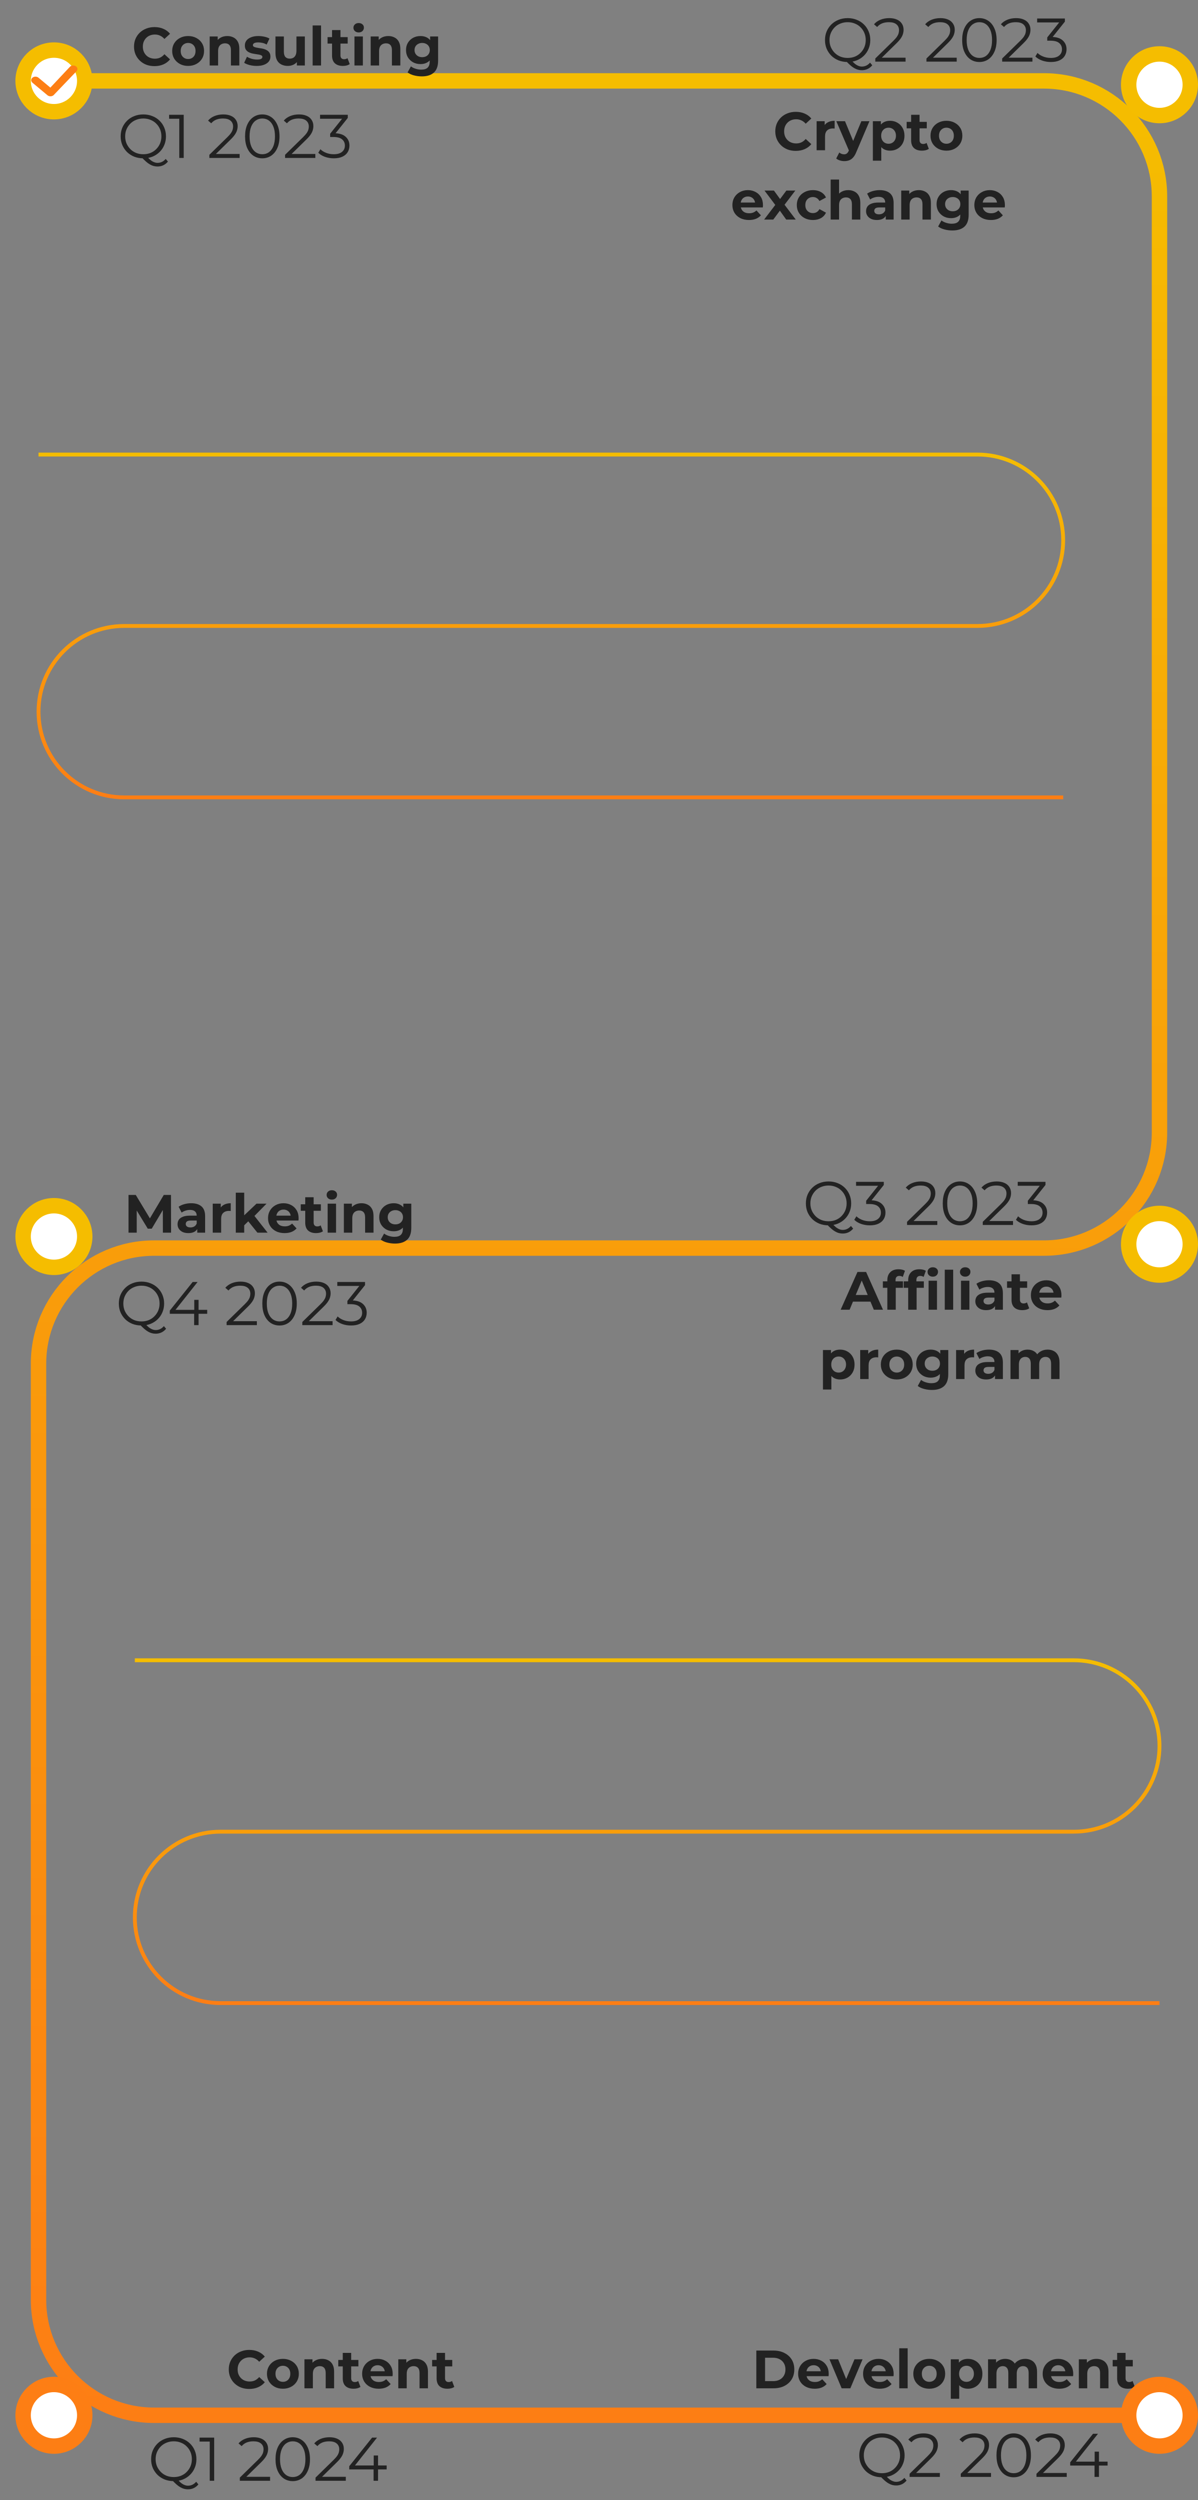 <svg width="311" height="649" viewBox="0 0 311 649" fill="none" xmlns="http://www.w3.org/2000/svg">
<rect x="0" y="0" width="311" height="649" fill="#808080" stroke="none"/>
<path d="M10 21H271C287.569 21 301 34.431 301 51V294C301 310.569 287.569 324 271 324H40C23.431 324 10 337.431 10 354V597C10 613.569 23.431 627 40 627H301" stroke="url(#paint0_linear_2_62)" stroke-width="4"/>
<path d="M10 118H253.75C266.038 118 276 127.962 276 140.25V140.25C276 152.538 266.038 162.5 253.75 162.5H32.25C19.962 162.5 10 172.462 10 184.75V184.75C10 197.038 19.962 207 32.25 207H276" stroke="url(#paint1_linear_2_62)"/>
<path d="M35 431H278.75C291.038 431 301 440.962 301 453.25V453.25C301 465.538 291.038 475.5 278.75 475.5H57.25C44.962 475.5 35 485.462 35 497.75V497.75C35 510.038 44.962 520 57.25 520H301" stroke="url(#paint2_linear_2_62)"/>
<path d="M206.572 39.168C205.816 39.168 205.111 39.047 204.458 38.804C203.814 38.552 203.254 38.197 202.778 37.74C202.302 37.283 201.928 36.746 201.658 36.13C201.396 35.514 201.266 34.837 201.266 34.1C201.266 33.363 201.396 32.686 201.658 32.07C201.928 31.454 202.302 30.917 202.778 30.46C203.263 30.003 203.828 29.653 204.472 29.41C205.116 29.158 205.82 29.032 206.586 29.032C207.435 29.032 208.2 29.181 208.882 29.48C209.572 29.769 210.151 30.199 210.618 30.768L209.162 32.112C208.826 31.729 208.452 31.445 208.042 31.258C207.631 31.062 207.183 30.964 206.698 30.964C206.24 30.964 205.82 31.039 205.438 31.188C205.055 31.337 204.724 31.552 204.444 31.832C204.164 32.112 203.944 32.443 203.786 32.826C203.636 33.209 203.562 33.633 203.562 34.1C203.562 34.567 203.636 34.991 203.786 35.374C203.944 35.757 204.164 36.088 204.444 36.368C204.724 36.648 205.055 36.863 205.438 37.012C205.82 37.161 206.24 37.236 206.698 37.236C207.183 37.236 207.631 37.143 208.042 36.956C208.452 36.76 208.826 36.466 209.162 36.074L210.618 37.418C210.151 37.987 209.572 38.421 208.882 38.72C208.2 39.019 207.43 39.168 206.572 39.168ZM211.995 39V31.468H214.081V33.596L213.787 32.98C214.011 32.448 214.371 32.047 214.865 31.776C215.36 31.496 215.962 31.356 216.671 31.356V33.372C216.578 33.363 216.494 33.358 216.419 33.358C216.345 33.349 216.265 33.344 216.181 33.344C215.584 33.344 215.099 33.517 214.725 33.862C214.361 34.198 214.179 34.725 214.179 35.444V39H211.995ZM219.182 41.828C218.79 41.828 218.402 41.767 218.02 41.646C217.637 41.525 217.324 41.357 217.082 41.142L217.88 39.588C218.048 39.737 218.239 39.854 218.454 39.938C218.678 40.022 218.897 40.064 219.112 40.064C219.42 40.064 219.662 39.989 219.84 39.84C220.026 39.7 220.194 39.462 220.344 39.126L220.736 38.202L220.904 37.964L223.606 31.468H225.706L222.304 39.462C222.061 40.069 221.781 40.545 221.464 40.89C221.156 41.235 220.81 41.478 220.428 41.618C220.054 41.758 219.639 41.828 219.182 41.828ZM220.47 39.294L217.11 31.468H219.364L221.968 37.768L220.47 39.294ZM231.049 39.112C230.414 39.112 229.859 38.972 229.383 38.692C228.907 38.412 228.534 37.987 228.263 37.418C228.002 36.839 227.871 36.111 227.871 35.234C227.871 34.347 227.997 33.619 228.249 33.05C228.501 32.481 228.865 32.056 229.341 31.776C229.817 31.496 230.386 31.356 231.049 31.356C231.758 31.356 232.393 31.519 232.953 31.846C233.522 32.163 233.97 32.611 234.297 33.19C234.633 33.769 234.801 34.45 234.801 35.234C234.801 36.027 234.633 36.713 234.297 37.292C233.97 37.871 233.522 38.319 232.953 38.636C232.393 38.953 231.758 39.112 231.049 39.112ZM226.597 41.716V31.468H228.683V33.008L228.641 35.248L228.781 37.474V41.716H226.597ZM230.671 37.32C231.035 37.32 231.357 37.236 231.637 37.068C231.926 36.9 232.155 36.662 232.323 36.354C232.5 36.037 232.589 35.663 232.589 35.234C232.589 34.795 232.5 34.422 232.323 34.114C232.155 33.806 231.926 33.568 231.637 33.4C231.357 33.232 231.035 33.148 230.671 33.148C230.307 33.148 229.98 33.232 229.691 33.4C229.402 33.568 229.173 33.806 229.005 34.114C228.837 34.422 228.753 34.795 228.753 35.234C228.753 35.663 228.837 36.037 229.005 36.354C229.173 36.662 229.402 36.9 229.691 37.068C229.98 37.236 230.307 37.32 230.671 37.32ZM239.343 39.112C238.456 39.112 237.766 38.888 237.271 38.44C236.776 37.983 236.529 37.306 236.529 36.41V29.802H238.713V36.382C238.713 36.699 238.797 36.947 238.965 37.124C239.133 37.292 239.362 37.376 239.651 37.376C239.996 37.376 240.29 37.283 240.533 37.096L241.121 38.636C240.897 38.795 240.626 38.916 240.309 39C240.001 39.075 239.679 39.112 239.343 39.112ZM235.367 33.316V31.636H240.589V33.316H235.367ZM245.698 39.112C244.896 39.112 244.182 38.944 243.556 38.608C242.94 38.272 242.45 37.815 242.086 37.236C241.732 36.648 241.554 35.981 241.554 35.234C241.554 34.478 241.732 33.811 242.086 33.232C242.45 32.644 242.94 32.187 243.556 31.86C244.182 31.524 244.896 31.356 245.698 31.356C246.492 31.356 247.201 31.524 247.826 31.86C248.452 32.187 248.942 32.639 249.296 33.218C249.651 33.797 249.828 34.469 249.828 35.234C249.828 35.981 249.651 36.648 249.296 37.236C248.942 37.815 248.452 38.272 247.826 38.608C247.201 38.944 246.492 39.112 245.698 39.112ZM245.698 37.32C246.062 37.32 246.389 37.236 246.678 37.068C246.968 36.9 247.196 36.662 247.364 36.354C247.532 36.037 247.616 35.663 247.616 35.234C247.616 34.795 247.532 34.422 247.364 34.114C247.196 33.806 246.968 33.568 246.678 33.4C246.389 33.232 246.062 33.148 245.698 33.148C245.334 33.148 245.008 33.232 244.718 33.4C244.429 33.568 244.196 33.806 244.018 34.114C243.85 34.422 243.766 34.795 243.766 35.234C243.766 35.663 243.85 36.037 244.018 36.354C244.196 36.662 244.429 36.9 244.718 37.068C245.008 37.236 245.334 37.32 245.698 37.32ZM194.426 57.112C193.567 57.112 192.811 56.944 192.158 56.608C191.514 56.272 191.014 55.815 190.66 55.236C190.305 54.648 190.128 53.981 190.128 53.234C190.128 52.478 190.3 51.811 190.646 51.232C191 50.644 191.481 50.187 192.088 49.86C192.694 49.524 193.38 49.356 194.146 49.356C194.883 49.356 195.546 49.515 196.134 49.832C196.731 50.14 197.202 50.588 197.548 51.176C197.893 51.755 198.066 52.45 198.066 53.262C198.066 53.346 198.061 53.444 198.052 53.556C198.042 53.659 198.033 53.757 198.024 53.85H191.906V52.576H196.876L196.036 52.954C196.036 52.562 195.956 52.221 195.798 51.932C195.639 51.643 195.42 51.419 195.14 51.26C194.86 51.092 194.533 51.008 194.16 51.008C193.786 51.008 193.455 51.092 193.166 51.26C192.886 51.419 192.666 51.647 192.508 51.946C192.349 52.235 192.27 52.581 192.27 52.982V53.318C192.27 53.729 192.358 54.093 192.536 54.41C192.722 54.718 192.979 54.956 193.306 55.124C193.642 55.283 194.034 55.362 194.482 55.362C194.883 55.362 195.233 55.301 195.532 55.18C195.84 55.059 196.12 54.877 196.372 54.634L197.534 55.894C197.188 56.286 196.754 56.589 196.232 56.804C195.709 57.009 195.107 57.112 194.426 57.112ZM198.363 57L201.737 52.576L201.695 53.78L198.461 49.468H200.911L202.955 52.282L202.031 52.31L204.145 49.468H206.469L203.221 53.738V52.562L206.581 57H204.103L201.961 54.004L202.871 54.13L200.743 57H198.363ZM211.048 57.112C210.236 57.112 209.513 56.949 208.878 56.622C208.244 56.286 207.744 55.824 207.38 55.236C207.026 54.648 206.848 53.981 206.848 53.234C206.848 52.478 207.026 51.811 207.38 51.232C207.744 50.644 208.244 50.187 208.878 49.86C209.513 49.524 210.236 49.356 211.048 49.356C211.842 49.356 212.532 49.524 213.12 49.86C213.708 50.187 214.142 50.658 214.422 51.274L212.728 52.184C212.532 51.829 212.285 51.568 211.986 51.4C211.697 51.232 211.38 51.148 211.034 51.148C210.661 51.148 210.325 51.232 210.026 51.4C209.728 51.568 209.49 51.806 209.312 52.114C209.144 52.422 209.06 52.795 209.06 53.234C209.06 53.673 209.144 54.046 209.312 54.354C209.49 54.662 209.728 54.9 210.026 55.068C210.325 55.236 210.661 55.32 211.034 55.32C211.38 55.32 211.697 55.241 211.986 55.082C212.285 54.914 212.532 54.648 212.728 54.284L214.422 55.208C214.142 55.815 213.708 56.286 213.12 56.622C212.532 56.949 211.842 57.112 211.048 57.112ZM220.217 49.356C220.814 49.356 221.346 49.477 221.813 49.72C222.289 49.953 222.662 50.317 222.933 50.812C223.204 51.297 223.339 51.923 223.339 52.688V57H221.155V53.024C221.155 52.417 221.02 51.969 220.749 51.68C220.488 51.391 220.114 51.246 219.629 51.246C219.284 51.246 218.971 51.321 218.691 51.47C218.42 51.61 218.206 51.829 218.047 52.128C217.898 52.427 217.823 52.809 217.823 53.276V57H215.639V46.612H217.823V51.554L217.333 50.924C217.604 50.42 217.991 50.033 218.495 49.762C218.999 49.491 219.573 49.356 220.217 49.356ZM229.939 57V55.53L229.799 55.208V52.576C229.799 52.109 229.654 51.745 229.365 51.484C229.085 51.223 228.651 51.092 228.063 51.092C227.661 51.092 227.265 51.157 226.873 51.288C226.49 51.409 226.163 51.577 225.893 51.792L225.109 50.266C225.519 49.977 226.014 49.753 226.593 49.594C227.171 49.435 227.759 49.356 228.357 49.356C229.505 49.356 230.396 49.627 231.031 50.168C231.665 50.709 231.983 51.554 231.983 52.702V57H229.939ZM227.643 57.112C227.055 57.112 226.551 57.014 226.131 56.818C225.711 56.613 225.389 56.337 225.165 55.992C224.941 55.647 224.829 55.259 224.829 54.83C224.829 54.382 224.936 53.99 225.151 53.654C225.375 53.318 225.725 53.057 226.201 52.87C226.677 52.674 227.297 52.576 228.063 52.576H230.065V53.85H228.301C227.787 53.85 227.433 53.934 227.237 54.102C227.05 54.27 226.957 54.48 226.957 54.732C226.957 55.012 227.064 55.236 227.279 55.404C227.503 55.563 227.806 55.642 228.189 55.642C228.553 55.642 228.879 55.558 229.169 55.39C229.458 55.213 229.668 54.956 229.799 54.62L230.135 55.628C229.976 56.113 229.687 56.482 229.267 56.734C228.847 56.986 228.305 57.112 227.643 57.112ZM238.537 49.356C239.135 49.356 239.667 49.477 240.133 49.72C240.609 49.953 240.983 50.317 241.253 50.812C241.524 51.297 241.659 51.923 241.659 52.688V57H239.475V53.024C239.475 52.417 239.34 51.969 239.069 51.68C238.808 51.391 238.435 51.246 237.949 51.246C237.604 51.246 237.291 51.321 237.011 51.47C236.741 51.61 236.526 51.829 236.367 52.128C236.218 52.427 236.143 52.809 236.143 53.276V57H233.959V49.468H236.045V51.554L235.653 50.924C235.924 50.42 236.311 50.033 236.815 49.762C237.319 49.491 237.893 49.356 238.537 49.356ZM247.236 59.828C246.526 59.828 245.84 59.739 245.178 59.562C244.524 59.394 243.978 59.137 243.54 58.792L244.408 57.224C244.725 57.485 245.126 57.691 245.612 57.84C246.106 57.999 246.592 58.078 247.068 58.078C247.842 58.078 248.402 57.905 248.748 57.56C249.102 57.215 249.28 56.701 249.28 56.02V54.886L249.42 52.996L249.392 51.092V49.468H251.464V55.74C251.464 57.14 251.1 58.171 250.372 58.834C249.644 59.497 248.598 59.828 247.236 59.828ZM246.9 56.636C246.2 56.636 245.565 56.487 244.996 56.188C244.436 55.88 243.983 55.455 243.638 54.914C243.302 54.363 243.134 53.724 243.134 52.996C243.134 52.259 243.302 51.619 243.638 51.078C243.983 50.527 244.436 50.103 244.996 49.804C245.565 49.505 246.2 49.356 246.9 49.356C247.534 49.356 248.094 49.487 248.58 49.748C249.065 50 249.443 50.397 249.714 50.938C249.984 51.47 250.12 52.156 250.12 52.996C250.12 53.827 249.984 54.513 249.714 55.054C249.443 55.586 249.065 55.983 248.58 56.244C248.094 56.505 247.534 56.636 246.9 56.636ZM247.334 54.844C247.716 54.844 248.057 54.769 248.356 54.62C248.654 54.461 248.888 54.242 249.056 53.962C249.224 53.682 249.308 53.36 249.308 52.996C249.308 52.623 249.224 52.301 249.056 52.03C248.888 51.75 248.654 51.535 248.356 51.386C248.057 51.227 247.716 51.148 247.334 51.148C246.951 51.148 246.61 51.227 246.312 51.386C246.013 51.535 245.775 51.75 245.598 52.03C245.43 52.301 245.346 52.623 245.346 52.996C245.346 53.36 245.43 53.682 245.598 53.962C245.775 54.242 246.013 54.461 246.312 54.62C246.61 54.769 246.951 54.844 247.334 54.844ZM257.234 57.112C256.376 57.112 255.62 56.944 254.966 56.608C254.322 56.272 253.823 55.815 253.468 55.236C253.114 54.648 252.936 53.981 252.936 53.234C252.936 52.478 253.109 51.811 253.454 51.232C253.809 50.644 254.29 50.187 254.896 49.86C255.503 49.524 256.189 49.356 256.954 49.356C257.692 49.356 258.354 49.515 258.942 49.832C259.54 50.14 260.011 50.588 260.356 51.176C260.702 51.755 260.874 52.45 260.874 53.262C260.874 53.346 260.87 53.444 260.86 53.556C260.851 53.659 260.842 53.757 260.832 53.85H254.714V52.576H259.684L258.844 52.954C258.844 52.562 258.765 52.221 258.606 51.932C258.448 51.643 258.228 51.419 257.948 51.26C257.668 51.092 257.342 51.008 256.968 51.008C256.595 51.008 256.264 51.092 255.974 51.26C255.694 51.419 255.475 51.647 255.316 51.946C255.158 52.235 255.078 52.581 255.078 52.982V53.318C255.078 53.729 255.167 54.093 255.344 54.41C255.531 54.718 255.788 54.956 256.114 55.124C256.45 55.283 256.842 55.362 257.29 55.362C257.692 55.362 258.042 55.301 258.34 55.18C258.648 55.059 258.928 54.877 259.18 54.634L260.342 55.894C259.997 56.286 259.563 56.589 259.04 56.804C258.518 57.009 257.916 57.112 257.234 57.112Z" fill="#222222"/>
<path d="M220.056 16.096C219.213 16.096 218.429 15.957 217.704 15.68C216.989 15.392 216.365 14.992 215.832 14.48C215.309 13.957 214.899 13.355 214.6 12.672C214.312 11.979 214.168 11.221 214.168 10.4C214.168 9.579 214.312 8.827 214.6 8.144C214.899 7.451 215.309 6.848 215.832 6.336C216.365 5.813 216.989 5.413 217.704 5.136C218.419 4.848 219.203 4.704 220.056 4.704C220.899 4.704 221.677 4.848 222.392 5.136C223.107 5.413 223.725 5.808 224.248 6.32C224.781 6.832 225.192 7.435 225.48 8.128C225.779 8.821 225.928 9.579 225.928 10.4C225.928 11.221 225.779 11.979 225.48 12.672C225.192 13.365 224.781 13.968 224.248 14.48C223.725 14.992 223.107 15.392 222.392 15.68C221.677 15.957 220.899 16.096 220.056 16.096ZM223.72 18.224C223.379 18.224 223.048 18.181 222.728 18.096C222.408 18.011 222.083 17.872 221.752 17.68C221.432 17.499 221.101 17.259 220.76 16.96C220.419 16.661 220.045 16.299 219.64 15.872L220.936 15.552C221.267 15.947 221.587 16.272 221.896 16.528C222.216 16.784 222.525 16.971 222.824 17.088C223.133 17.216 223.437 17.28 223.736 17.28C224.568 17.28 225.277 16.939 225.864 16.256L226.44 16.944C225.736 17.797 224.829 18.224 223.72 18.224ZM220.056 15.04C220.728 15.04 221.347 14.928 221.912 14.704C222.488 14.469 222.984 14.139 223.4 13.712C223.827 13.285 224.157 12.795 224.392 12.24C224.627 11.675 224.744 11.061 224.744 10.4C224.744 9.728 224.627 9.115 224.392 8.56C224.157 7.995 223.827 7.504 223.4 7.088C222.984 6.661 222.488 6.336 221.912 6.112C221.347 5.877 220.728 5.76 220.056 5.76C219.384 5.76 218.76 5.877 218.184 6.112C217.608 6.336 217.107 6.661 216.68 7.088C216.264 7.504 215.933 7.995 215.688 8.56C215.453 9.115 215.336 9.728 215.336 10.4C215.336 11.061 215.453 11.675 215.688 12.24C215.933 12.795 216.264 13.285 216.68 13.712C217.107 14.139 217.608 14.469 218.184 14.704C218.76 14.928 219.384 15.04 220.056 15.04ZM227.226 16V15.184L231.882 10.624C232.308 10.208 232.628 9.845 232.842 9.536C233.055 9.216 233.199 8.917 233.274 8.64C233.348 8.363 233.386 8.101 233.386 7.856C233.386 7.205 233.162 6.693 232.714 6.32C232.276 5.947 231.626 5.76 230.762 5.76C230.1 5.76 229.514 5.861 229.002 6.064C228.5 6.267 228.068 6.581 227.706 7.008L226.89 6.304C227.327 5.792 227.887 5.397 228.57 5.12C229.252 4.843 230.015 4.704 230.858 4.704C231.615 4.704 232.271 4.827 232.826 5.072C233.38 5.307 233.807 5.653 234.106 6.112C234.415 6.571 234.57 7.109 234.57 7.728C234.57 8.091 234.516 8.448 234.41 8.8C234.314 9.152 234.132 9.525 233.866 9.92C233.61 10.304 233.231 10.741 232.73 11.232L228.458 15.424L228.138 14.976H235.082V16H227.226ZM240.507 16V15.184L245.163 10.624C245.589 10.208 245.909 9.845 246.123 9.536C246.336 9.216 246.48 8.917 246.555 8.64C246.629 8.363 246.667 8.101 246.667 7.856C246.667 7.205 246.443 6.693 245.995 6.32C245.557 5.947 244.907 5.76 244.043 5.76C243.381 5.76 242.795 5.861 242.283 6.064C241.781 6.267 241.349 6.581 240.987 7.008L240.171 6.304C240.608 5.792 241.168 5.397 241.851 5.12C242.533 4.843 243.296 4.704 244.139 4.704C244.896 4.704 245.552 4.827 246.107 5.072C246.661 5.307 247.088 5.653 247.387 6.112C247.696 6.571 247.851 7.109 247.851 7.728C247.851 8.091 247.797 8.448 247.691 8.8C247.595 9.152 247.413 9.525 247.147 9.92C246.891 10.304 246.512 10.741 246.011 11.232L241.739 15.424L241.419 14.976H248.363V16H240.507ZM254.241 16.096C253.377 16.096 252.609 15.872 251.937 15.424C251.265 14.965 250.737 14.315 250.353 13.472C249.969 12.619 249.777 11.595 249.777 10.4C249.777 9.205 249.969 8.187 250.353 7.344C250.737 6.491 251.265 5.84 251.937 5.392C252.609 4.933 253.377 4.704 254.241 4.704C255.105 4.704 255.873 4.933 256.545 5.392C257.217 5.84 257.745 6.491 258.129 7.344C258.524 8.187 258.721 9.205 258.721 10.4C258.721 11.595 258.524 12.619 258.129 13.472C257.745 14.315 257.217 14.965 256.545 15.424C255.873 15.872 255.105 16.096 254.241 16.096ZM254.241 15.04C254.903 15.04 255.479 14.864 255.969 14.512C256.46 14.149 256.844 13.627 257.121 12.944C257.399 12.251 257.537 11.403 257.537 10.4C257.537 9.397 257.399 8.555 257.121 7.872C256.844 7.179 256.46 6.656 255.969 6.304C255.479 5.941 254.903 5.76 254.241 5.76C253.601 5.76 253.031 5.941 252.529 6.304C252.028 6.656 251.639 7.179 251.361 7.872C251.084 8.555 250.945 9.397 250.945 10.4C250.945 11.403 251.084 12.251 251.361 12.944C251.639 13.627 252.028 14.149 252.529 14.512C253.031 14.864 253.601 15.04 254.241 15.04ZM260.163 16V15.184L264.819 10.624C265.246 10.208 265.566 9.845 265.779 9.536C265.992 9.216 266.136 8.917 266.211 8.64C266.286 8.363 266.323 8.101 266.323 7.856C266.323 7.205 266.099 6.693 265.651 6.32C265.214 5.947 264.563 5.76 263.699 5.76C263.038 5.76 262.451 5.861 261.939 6.064C261.438 6.267 261.006 6.581 260.643 7.008L259.827 6.304C260.264 5.792 260.824 5.397 261.507 5.12C262.19 4.843 262.952 4.704 263.795 4.704C264.552 4.704 265.208 4.827 265.763 5.072C266.318 5.307 266.744 5.653 267.043 6.112C267.352 6.571 267.507 7.109 267.507 7.728C267.507 8.091 267.454 8.448 267.347 8.8C267.251 9.152 267.07 9.525 266.803 9.92C266.547 10.304 266.168 10.741 265.667 11.232L261.395 15.424L261.075 14.976H268.019V16H260.163ZM272.809 16.096C271.998 16.096 271.23 15.968 270.505 15.712C269.79 15.445 269.214 15.093 268.777 14.656L269.337 13.744C269.699 14.117 270.185 14.427 270.793 14.672C271.411 14.917 272.083 15.04 272.809 15.04C273.737 15.04 274.446 14.837 274.937 14.432C275.438 14.027 275.689 13.483 275.689 12.8C275.689 12.117 275.443 11.573 274.953 11.168C274.473 10.763 273.71 10.56 272.665 10.56H271.865V9.712L275.321 5.376L275.481 5.824H269.241V4.8H276.441V5.616L272.985 9.952L272.425 9.584H272.857C274.201 9.584 275.203 9.883 275.865 10.48C276.537 11.077 276.873 11.845 276.873 12.784C276.873 13.413 276.723 13.979 276.425 14.48C276.126 14.981 275.673 15.376 275.065 15.664C274.467 15.952 273.715 16.096 272.809 16.096Z" fill="#222222"/>
<circle cx="301" cy="22" r="8" fill="white" stroke="#F5BD00" stroke-width="4"/>
<path d="M218.233 340L222.601 330.2H224.841L229.223 340H226.843L223.259 331.348H224.155L220.557 340H218.233ZM220.417 337.9L221.019 336.178H226.059L226.675 337.9H220.417ZM230.352 340V332.3C230.352 331.451 230.604 330.774 231.108 330.27C231.612 329.757 232.331 329.5 233.264 329.5C233.581 329.5 233.885 329.533 234.174 329.598C234.473 329.663 234.725 329.766 234.93 329.906L234.356 331.488C234.235 331.404 234.099 331.339 233.95 331.292C233.801 331.245 233.642 331.222 233.474 331.222C233.157 331.222 232.909 331.315 232.732 331.502C232.564 331.679 232.48 331.95 232.48 332.314V333.014L232.536 333.952V340H230.352ZM229.19 334.316V332.636H234.412V334.316H229.19ZM235.766 340V332.3C235.766 331.451 236.018 330.774 236.522 330.27C237.026 329.757 237.745 329.5 238.678 329.5C238.996 329.5 239.299 329.533 239.588 329.598C239.887 329.663 240.139 329.766 240.344 329.906L239.77 331.488C239.649 331.404 239.514 331.339 239.364 331.292C239.215 331.245 239.056 331.222 238.888 331.222C238.571 331.222 238.324 331.315 238.146 331.502C237.978 331.679 237.894 331.95 237.894 332.314V333.014L237.95 333.952V340H235.766ZM234.604 334.316V332.636H239.826V334.316H234.604ZM241.058 340V332.468H243.242V340H241.058ZM242.15 331.418C241.749 331.418 241.422 331.301 241.17 331.068C240.918 330.835 240.792 330.545 240.792 330.2C240.792 329.855 240.918 329.565 241.17 329.332C241.422 329.099 241.749 328.982 242.15 328.982C242.552 328.982 242.878 329.094 243.13 329.318C243.382 329.533 243.508 329.813 243.508 330.158C243.508 330.522 243.382 330.825 243.13 331.068C242.888 331.301 242.561 331.418 242.15 331.418ZM245.262 340V329.612H247.446V340H245.262ZM249.473 340V332.468H251.657V340H249.473ZM250.565 331.418C250.164 331.418 249.837 331.301 249.585 331.068C249.333 330.835 249.207 330.545 249.207 330.2C249.207 329.855 249.333 329.565 249.585 329.332C249.837 329.099 250.164 328.982 250.565 328.982C250.966 328.982 251.293 329.094 251.545 329.318C251.797 329.533 251.923 329.813 251.923 330.158C251.923 330.522 251.797 330.825 251.545 331.068C251.302 331.301 250.976 331.418 250.565 331.418ZM258.304 340V338.53L258.164 338.208V335.576C258.164 335.109 258.019 334.745 257.73 334.484C257.45 334.223 257.016 334.092 256.428 334.092C256.026 334.092 255.63 334.157 255.238 334.288C254.855 334.409 254.528 334.577 254.258 334.792L253.474 333.266C253.884 332.977 254.379 332.753 254.958 332.594C255.536 332.435 256.124 332.356 256.722 332.356C257.87 332.356 258.761 332.627 259.396 333.168C260.03 333.709 260.348 334.554 260.348 335.702V340H258.304ZM256.008 340.112C255.42 340.112 254.916 340.014 254.496 339.818C254.076 339.613 253.754 339.337 253.53 338.992C253.306 338.647 253.194 338.259 253.194 337.83C253.194 337.382 253.301 336.99 253.516 336.654C253.74 336.318 254.09 336.057 254.566 335.87C255.042 335.674 255.662 335.576 256.428 335.576H258.43V336.85H256.666C256.152 336.85 255.798 336.934 255.602 337.102C255.415 337.27 255.322 337.48 255.322 337.732C255.322 338.012 255.429 338.236 255.644 338.404C255.868 338.563 256.171 338.642 256.554 338.642C256.918 338.642 257.244 338.558 257.534 338.39C257.823 338.213 258.033 337.956 258.164 337.62L258.5 338.628C258.341 339.113 258.052 339.482 257.632 339.734C257.212 339.986 256.67 340.112 256.008 340.112ZM265.404 340.112C264.518 340.112 263.827 339.888 263.332 339.44C262.838 338.983 262.59 338.306 262.59 337.41V330.802H264.774V337.382C264.774 337.699 264.858 337.947 265.026 338.124C265.194 338.292 265.423 338.376 265.712 338.376C266.058 338.376 266.352 338.283 266.594 338.096L267.182 339.636C266.958 339.795 266.688 339.916 266.37 340C266.062 340.075 265.74 340.112 265.404 340.112ZM261.428 334.316V332.636H266.65V334.316H261.428ZM271.914 340.112C271.055 340.112 270.299 339.944 269.646 339.608C269.002 339.272 268.503 338.815 268.148 338.236C267.793 337.648 267.616 336.981 267.616 336.234C267.616 335.478 267.789 334.811 268.134 334.232C268.489 333.644 268.969 333.187 269.576 332.86C270.183 332.524 270.869 332.356 271.634 332.356C272.371 332.356 273.034 332.515 273.622 332.832C274.219 333.14 274.691 333.588 275.036 334.176C275.381 334.755 275.554 335.45 275.554 336.262C275.554 336.346 275.549 336.444 275.54 336.556C275.531 336.659 275.521 336.757 275.512 336.85H269.394V335.576H274.364L273.524 335.954C273.524 335.562 273.445 335.221 273.286 334.932C273.127 334.643 272.908 334.419 272.628 334.26C272.348 334.092 272.021 334.008 271.648 334.008C271.275 334.008 270.943 334.092 270.654 334.26C270.374 334.419 270.155 334.647 269.996 334.946C269.837 335.235 269.758 335.581 269.758 335.982V336.318C269.758 336.729 269.847 337.093 270.024 337.41C270.211 337.718 270.467 337.956 270.794 338.124C271.13 338.283 271.522 338.362 271.97 338.362C272.371 338.362 272.721 338.301 273.02 338.18C273.328 338.059 273.608 337.877 273.86 337.634L275.022 338.894C274.677 339.286 274.243 339.589 273.72 339.804C273.197 340.009 272.595 340.112 271.914 340.112ZM218.091 358.112C217.456 358.112 216.901 357.972 216.425 357.692C215.949 357.412 215.576 356.987 215.305 356.418C215.044 355.839 214.913 355.111 214.913 354.234C214.913 353.347 215.039 352.619 215.291 352.05C215.543 351.481 215.907 351.056 216.383 350.776C216.859 350.496 217.428 350.356 218.091 350.356C218.8 350.356 219.435 350.519 219.995 350.846C220.564 351.163 221.012 351.611 221.339 352.19C221.675 352.769 221.843 353.45 221.843 354.234C221.843 355.027 221.675 355.713 221.339 356.292C221.012 356.871 220.564 357.319 219.995 357.636C219.435 357.953 218.8 358.112 218.091 358.112ZM213.639 360.716V350.468H215.725V352.008L215.683 354.248L215.823 356.474V360.716H213.639ZM217.713 356.32C218.077 356.32 218.399 356.236 218.679 356.068C218.968 355.9 219.197 355.662 219.365 355.354C219.542 355.037 219.631 354.663 219.631 354.234C219.631 353.795 219.542 353.422 219.365 353.114C219.197 352.806 218.968 352.568 218.679 352.4C218.399 352.232 218.077 352.148 217.713 352.148C217.349 352.148 217.022 352.232 216.733 352.4C216.444 352.568 216.215 352.806 216.047 353.114C215.879 353.422 215.795 353.795 215.795 354.234C215.795 354.663 215.879 355.037 216.047 355.354C216.215 355.662 216.444 355.9 216.733 356.068C217.022 356.236 217.349 356.32 217.713 356.32ZM223.305 358V350.468H225.391V352.596L225.097 351.98C225.321 351.448 225.68 351.047 226.175 350.776C226.67 350.496 227.272 350.356 227.981 350.356V352.372C227.888 352.363 227.804 352.358 227.729 352.358C227.654 352.349 227.575 352.344 227.491 352.344C226.894 352.344 226.408 352.517 226.035 352.862C225.671 353.198 225.489 353.725 225.489 354.444V358H223.305ZM232.809 358.112C232.006 358.112 231.292 357.944 230.667 357.608C230.051 357.272 229.561 356.815 229.197 356.236C228.842 355.648 228.665 354.981 228.665 354.234C228.665 353.478 228.842 352.811 229.197 352.232C229.561 351.644 230.051 351.187 230.667 350.86C231.292 350.524 232.006 350.356 232.809 350.356C233.602 350.356 234.311 350.524 234.937 350.86C235.562 351.187 236.052 351.639 236.407 352.218C236.761 352.797 236.939 353.469 236.939 354.234C236.939 354.981 236.761 355.648 236.407 356.236C236.052 356.815 235.562 357.272 234.937 357.608C234.311 357.944 233.602 358.112 232.809 358.112ZM232.809 356.32C233.173 356.32 233.499 356.236 233.789 356.068C234.078 355.9 234.307 355.662 234.475 355.354C234.643 355.037 234.727 354.663 234.727 354.234C234.727 353.795 234.643 353.422 234.475 353.114C234.307 352.806 234.078 352.568 233.789 352.4C233.499 352.232 233.173 352.148 232.809 352.148C232.445 352.148 232.118 352.232 231.829 352.4C231.539 352.568 231.306 352.806 231.129 353.114C230.961 353.422 230.877 353.795 230.877 354.234C230.877 354.663 230.961 355.037 231.129 355.354C231.306 355.662 231.539 355.9 231.829 356.068C232.118 356.236 232.445 356.32 232.809 356.32ZM241.941 360.828C241.231 360.828 240.545 360.739 239.883 360.562C239.229 360.394 238.683 360.137 238.245 359.792L239.113 358.224C239.43 358.485 239.831 358.691 240.317 358.84C240.811 358.999 241.297 359.078 241.773 359.078C242.547 359.078 243.107 358.905 243.453 358.56C243.807 358.215 243.985 357.701 243.985 357.02V355.886L244.125 353.996L244.097 352.092V350.468H246.169V356.74C246.169 358.14 245.805 359.171 245.077 359.834C244.349 360.497 243.303 360.828 241.941 360.828ZM241.605 357.636C240.905 357.636 240.27 357.487 239.701 357.188C239.141 356.88 238.688 356.455 238.343 355.914C238.007 355.363 237.839 354.724 237.839 353.996C237.839 353.259 238.007 352.619 238.343 352.078C238.688 351.527 239.141 351.103 239.701 350.804C240.27 350.505 240.905 350.356 241.605 350.356C242.239 350.356 242.799 350.487 243.285 350.748C243.77 351 244.148 351.397 244.419 351.938C244.689 352.47 244.825 353.156 244.825 353.996C244.825 354.827 244.689 355.513 244.419 356.054C244.148 356.586 243.77 356.983 243.285 357.244C242.799 357.505 242.239 357.636 241.605 357.636ZM242.039 355.844C242.421 355.844 242.762 355.769 243.061 355.62C243.359 355.461 243.593 355.242 243.761 354.962C243.929 354.682 244.013 354.36 244.013 353.996C244.013 353.623 243.929 353.301 243.761 353.03C243.593 352.75 243.359 352.535 243.061 352.386C242.762 352.227 242.421 352.148 242.039 352.148C241.656 352.148 241.315 352.227 241.017 352.386C240.718 352.535 240.48 352.75 240.303 353.03C240.135 353.301 240.051 353.623 240.051 353.996C240.051 354.36 240.135 354.682 240.303 354.962C240.48 355.242 240.718 355.461 241.017 355.62C241.315 355.769 241.656 355.844 242.039 355.844ZM248.201 358V350.468H250.287V352.596L249.993 351.98C250.217 351.448 250.577 351.047 251.071 350.776C251.566 350.496 252.168 350.356 252.877 350.356V352.372C252.784 352.363 252.7 352.358 252.625 352.358C252.551 352.349 252.471 352.344 252.387 352.344C251.79 352.344 251.305 352.517 250.931 352.862C250.567 353.198 250.385 353.725 250.385 354.444V358H248.201ZM258.304 358V356.53L258.164 356.208V353.576C258.164 353.109 258.019 352.745 257.73 352.484C257.45 352.223 257.016 352.092 256.428 352.092C256.026 352.092 255.63 352.157 255.238 352.288C254.855 352.409 254.528 352.577 254.258 352.792L253.474 351.266C253.884 350.977 254.379 350.753 254.958 350.594C255.536 350.435 256.124 350.356 256.722 350.356C257.87 350.356 258.761 350.627 259.396 351.168C260.03 351.709 260.348 352.554 260.348 353.702V358H258.304ZM256.008 358.112C255.42 358.112 254.916 358.014 254.496 357.818C254.076 357.613 253.754 357.337 253.53 356.992C253.306 356.647 253.194 356.259 253.194 355.83C253.194 355.382 253.301 354.99 253.516 354.654C253.74 354.318 254.09 354.057 254.566 353.87C255.042 353.674 255.662 353.576 256.428 353.576H258.43V354.85H256.666C256.152 354.85 255.798 354.934 255.602 355.102C255.415 355.27 255.322 355.48 255.322 355.732C255.322 356.012 255.429 356.236 255.644 356.404C255.868 356.563 256.171 356.642 256.554 356.642C256.918 356.642 257.244 356.558 257.534 356.39C257.823 356.213 258.033 355.956 258.164 355.62L258.5 356.628C258.341 357.113 258.052 357.482 257.632 357.734C257.212 357.986 256.67 358.112 256.008 358.112ZM271.97 350.356C272.568 350.356 273.095 350.477 273.552 350.72C274.019 350.953 274.383 351.317 274.644 351.812C274.915 352.297 275.05 352.923 275.05 353.688V358H272.866V354.024C272.866 353.417 272.74 352.969 272.488 352.68C272.236 352.391 271.882 352.246 271.424 352.246C271.107 352.246 270.822 352.321 270.57 352.47C270.318 352.61 270.122 352.825 269.982 353.114C269.842 353.403 269.772 353.772 269.772 354.22V358H267.588V354.024C267.588 353.417 267.462 352.969 267.21 352.68C266.968 352.391 266.618 352.246 266.16 352.246C265.843 352.246 265.558 352.321 265.306 352.47C265.054 352.61 264.858 352.825 264.718 353.114C264.578 353.403 264.508 353.772 264.508 354.22V358H262.324V350.468H264.41V352.526L264.018 351.924C264.28 351.411 264.648 351.023 265.124 350.762C265.61 350.491 266.16 350.356 266.776 350.356C267.467 350.356 268.069 350.533 268.582 350.888C269.105 351.233 269.45 351.765 269.618 352.484L268.848 352.274C269.1 351.686 269.502 351.219 270.052 350.874C270.612 350.529 271.252 350.356 271.97 350.356Z" fill="#222222"/>
<path d="M215.095 318.096C214.252 318.096 213.468 317.957 212.743 317.68C212.028 317.392 211.404 316.992 210.871 316.48C210.348 315.957 209.938 315.355 209.639 314.672C209.351 313.979 209.207 313.221 209.207 312.4C209.207 311.579 209.351 310.827 209.639 310.144C209.938 309.451 210.348 308.848 210.871 308.336C211.404 307.813 212.028 307.413 212.743 307.136C213.458 306.848 214.242 306.704 215.095 306.704C215.938 306.704 216.716 306.848 217.431 307.136C218.146 307.413 218.764 307.808 219.287 308.32C219.82 308.832 220.231 309.435 220.519 310.128C220.818 310.821 220.967 311.579 220.967 312.4C220.967 313.221 220.818 313.979 220.519 314.672C220.231 315.365 219.82 315.968 219.287 316.48C218.764 316.992 218.146 317.392 217.431 317.68C216.716 317.957 215.938 318.096 215.095 318.096ZM218.759 320.224C218.418 320.224 218.087 320.181 217.767 320.096C217.447 320.011 217.122 319.872 216.791 319.68C216.471 319.499 216.14 319.259 215.799 318.96C215.458 318.661 215.084 318.299 214.679 317.872L215.975 317.552C216.306 317.947 216.626 318.272 216.935 318.528C217.255 318.784 217.564 318.971 217.863 319.088C218.172 319.216 218.476 319.28 218.775 319.28C219.607 319.28 220.316 318.939 220.903 318.256L221.479 318.944C220.775 319.797 219.868 320.224 218.759 320.224ZM215.095 317.04C215.767 317.04 216.386 316.928 216.951 316.704C217.527 316.469 218.023 316.139 218.439 315.712C218.866 315.285 219.196 314.795 219.431 314.24C219.666 313.675 219.783 313.061 219.783 312.4C219.783 311.728 219.666 311.115 219.431 310.56C219.196 309.995 218.866 309.504 218.439 309.088C218.023 308.661 217.527 308.336 216.951 308.112C216.386 307.877 215.767 307.76 215.095 307.76C214.423 307.76 213.799 307.877 213.223 308.112C212.647 308.336 212.146 308.661 211.719 309.088C211.303 309.504 210.972 309.995 210.727 310.56C210.492 311.115 210.375 311.728 210.375 312.4C210.375 313.061 210.492 313.675 210.727 314.24C210.972 314.795 211.303 315.285 211.719 315.712C212.146 316.139 212.647 316.469 213.223 316.704C213.799 316.928 214.423 317.04 215.095 317.04ZM225.801 318.096C224.99 318.096 224.222 317.968 223.497 317.712C222.782 317.445 222.206 317.093 221.769 316.656L222.329 315.744C222.692 316.117 223.177 316.427 223.785 316.672C224.404 316.917 225.076 317.04 225.801 317.04C226.729 317.04 227.438 316.837 227.929 316.432C228.43 316.027 228.681 315.483 228.681 314.8C228.681 314.117 228.436 313.573 227.945 313.168C227.465 312.763 226.702 312.56 225.657 312.56H224.857V311.712L228.313 307.376L228.473 307.824H222.233V306.8H229.433V307.616L225.977 311.952L225.417 311.584H225.849C227.193 311.584 228.196 311.883 228.857 312.48C229.529 313.077 229.865 313.845 229.865 314.784C229.865 315.413 229.716 315.979 229.417 316.48C229.118 316.981 228.665 317.376 228.057 317.664C227.46 317.952 226.708 318.096 225.801 318.096ZM235.468 318V317.184L240.124 312.624C240.55 312.208 240.87 311.845 241.084 311.536C241.297 311.216 241.441 310.917 241.516 310.64C241.59 310.363 241.628 310.101 241.628 309.856C241.628 309.205 241.404 308.693 240.956 308.32C240.518 307.947 239.868 307.76 239.004 307.76C238.342 307.76 237.756 307.861 237.244 308.064C236.742 308.267 236.31 308.581 235.948 309.008L235.132 308.304C235.569 307.792 236.129 307.397 236.812 307.12C237.494 306.843 238.257 306.704 239.1 306.704C239.857 306.704 240.513 306.827 241.068 307.072C241.622 307.307 242.049 307.653 242.348 308.112C242.657 308.571 242.812 309.109 242.812 309.728C242.812 310.091 242.758 310.448 242.652 310.8C242.556 311.152 242.374 311.525 242.108 311.92C241.852 312.304 241.473 312.741 240.972 313.232L236.7 317.424L236.38 316.976H243.324V318H235.468ZM249.202 318.096C248.338 318.096 247.57 317.872 246.898 317.424C246.226 316.965 245.698 316.315 245.314 315.472C244.93 314.619 244.738 313.595 244.738 312.4C244.738 311.205 244.93 310.187 245.314 309.344C245.698 308.491 246.226 307.84 246.898 307.392C247.57 306.933 248.338 306.704 249.202 306.704C250.066 306.704 250.834 306.933 251.506 307.392C252.178 307.84 252.706 308.491 253.09 309.344C253.485 310.187 253.682 311.205 253.682 312.4C253.682 313.595 253.485 314.619 253.09 315.472C252.706 316.315 252.178 316.965 251.506 317.424C250.834 317.872 250.066 318.096 249.202 318.096ZM249.202 317.04C249.864 317.04 250.44 316.864 250.93 316.512C251.421 316.149 251.805 315.627 252.082 314.944C252.36 314.251 252.498 313.403 252.498 312.4C252.498 311.397 252.36 310.555 252.082 309.872C251.805 309.179 251.421 308.656 250.93 308.304C250.44 307.941 249.864 307.76 249.202 307.76C248.562 307.76 247.992 307.941 247.49 308.304C246.989 308.656 246.6 309.179 246.322 309.872C246.045 310.555 245.906 311.397 245.906 312.4C245.906 313.403 246.045 314.251 246.322 314.944C246.6 315.627 246.989 316.149 247.49 316.512C247.992 316.864 248.562 317.04 249.202 317.04ZM255.124 318V317.184L259.78 312.624C260.207 312.208 260.527 311.845 260.74 311.536C260.953 311.216 261.097 310.917 261.172 310.64C261.247 310.363 261.284 310.101 261.284 309.856C261.284 309.205 261.06 308.693 260.612 308.32C260.175 307.947 259.524 307.76 258.66 307.76C257.999 307.76 257.412 307.861 256.9 308.064C256.399 308.267 255.967 308.581 255.604 309.008L254.788 308.304C255.225 307.792 255.785 307.397 256.468 307.12C257.151 306.843 257.913 306.704 258.756 306.704C259.513 306.704 260.169 306.827 260.724 307.072C261.279 307.307 261.705 307.653 262.004 308.112C262.313 308.571 262.468 309.109 262.468 309.728C262.468 310.091 262.415 310.448 262.308 310.8C262.212 311.152 262.031 311.525 261.764 311.92C261.508 312.304 261.129 312.741 260.628 313.232L256.356 317.424L256.036 316.976H262.98V318H255.124ZM267.77 318.096C266.959 318.096 266.191 317.968 265.466 317.712C264.751 317.445 264.175 317.093 263.738 316.656L264.298 315.744C264.66 316.117 265.146 316.427 265.754 316.672C266.372 316.917 267.044 317.04 267.77 317.04C268.698 317.04 269.407 316.837 269.898 316.432C270.399 316.027 270.65 315.483 270.65 314.8C270.65 314.117 270.404 313.573 269.914 313.168C269.434 312.763 268.671 312.56 267.626 312.56H266.826V311.712L270.282 307.376L270.442 307.824H264.202V306.8H271.402V307.616L267.946 311.952L267.386 311.584H267.818C269.162 311.584 270.164 311.883 270.826 312.48C271.498 313.077 271.834 313.845 271.834 314.784C271.834 315.413 271.684 315.979 271.386 316.48C271.087 316.981 270.634 317.376 270.026 317.664C269.428 317.952 268.676 318.096 267.77 318.096Z" fill="#222222"/>
<circle cx="301" cy="323" r="8" fill="white" stroke="#F5BD00" stroke-width="4"/>
<path d="M33.366 320V310.2H35.242L39.414 317.116H38.42L42.522 310.2H44.384L44.412 320H42.284L42.27 313.462H42.662L39.386 318.964H38.364L35.018 313.462H35.494V320H33.366ZM51.203 320V318.53L51.063 318.208V315.576C51.063 315.109 50.919 314.745 50.629 314.484C50.349 314.223 49.915 314.092 49.327 314.092C48.926 314.092 48.529 314.157 48.137 314.288C47.755 314.409 47.428 314.577 47.157 314.792L46.373 313.266C46.784 312.977 47.279 312.753 47.857 312.594C48.436 312.435 49.024 312.356 49.621 312.356C50.769 312.356 51.66 312.627 52.295 313.168C52.93 313.709 53.247 314.554 53.247 315.702V320H51.203ZM48.907 320.112C48.319 320.112 47.815 320.014 47.395 319.818C46.975 319.613 46.653 319.337 46.429 318.992C46.205 318.647 46.093 318.259 46.093 317.83C46.093 317.382 46.2 316.99 46.415 316.654C46.639 316.318 46.989 316.057 47.465 315.87C47.941 315.674 48.562 315.576 49.327 315.576H51.329V316.85H49.565C49.052 316.85 48.697 316.934 48.501 317.102C48.315 317.27 48.221 317.48 48.221 317.732C48.221 318.012 48.328 318.236 48.543 318.404C48.767 318.563 49.071 318.642 49.453 318.642C49.817 318.642 50.144 318.558 50.433 318.39C50.722 318.213 50.932 317.956 51.063 317.62L51.399 318.628C51.24 319.113 50.951 319.482 50.531 319.734C50.111 319.986 49.57 320.112 48.907 320.112ZM55.224 320V312.468H57.31V314.596L57.016 313.98C57.24 313.448 57.599 313.047 58.094 312.776C58.589 312.496 59.191 312.356 59.9 312.356V314.372C59.806 314.363 59.722 314.358 59.648 314.358C59.573 314.349 59.494 314.344 59.41 314.344C58.812 314.344 58.327 314.517 57.954 314.862C57.59 315.198 57.408 315.725 57.408 316.444V320H55.224ZM63.018 318.46L63.074 315.8L66.588 312.468H69.192L65.818 315.898L64.684 316.822L63.018 318.46ZM61.212 320V309.612H63.396V320H61.212ZM66.826 320L64.278 316.836L65.65 315.142L69.472 320H66.826ZM73.878 320.112C73.019 320.112 72.263 319.944 71.61 319.608C70.966 319.272 70.466 318.815 70.112 318.236C69.757 317.648 69.58 316.981 69.58 316.234C69.58 315.478 69.752 314.811 70.098 314.232C70.453 313.644 70.933 313.187 71.54 312.86C72.147 312.524 72.832 312.356 73.598 312.356C74.335 312.356 74.998 312.515 75.586 312.832C76.183 313.14 76.654 313.588 77 314.176C77.345 314.755 77.518 315.45 77.518 316.262C77.518 316.346 77.513 316.444 77.504 316.556C77.495 316.659 77.485 316.757 77.476 316.85H71.358V315.576H76.328L75.488 315.954C75.488 315.562 75.409 315.221 75.25 314.932C75.091 314.643 74.872 314.419 74.592 314.26C74.312 314.092 73.985 314.008 73.612 314.008C73.239 314.008 72.907 314.092 72.618 314.26C72.338 314.419 72.118 314.647 71.96 314.946C71.801 315.235 71.722 315.581 71.722 315.982V316.318C71.722 316.729 71.811 317.093 71.988 317.41C72.174 317.718 72.431 317.956 72.758 318.124C73.094 318.283 73.486 318.362 73.934 318.362C74.335 318.362 74.685 318.301 74.984 318.18C75.292 318.059 75.572 317.877 75.824 317.634L76.986 318.894C76.641 319.286 76.207 319.589 75.684 319.804C75.161 320.009 74.559 320.112 73.878 320.112ZM82.052 320.112C81.165 320.112 80.475 319.888 79.98 319.44C79.485 318.983 79.238 318.306 79.238 317.41V310.802H81.422V317.382C81.422 317.699 81.506 317.947 81.674 318.124C81.842 318.292 82.07 318.376 82.36 318.376C82.705 318.376 82.999 318.283 83.242 318.096L83.83 319.636C83.606 319.795 83.335 319.916 83.018 320C82.71 320.075 82.388 320.112 82.052 320.112ZM78.076 314.316V312.636H83.298V314.316H78.076ZM85.056 320V312.468H87.24V320H85.056ZM86.148 311.418C85.746 311.418 85.42 311.301 85.168 311.068C84.916 310.835 84.79 310.545 84.79 310.2C84.79 309.855 84.916 309.565 85.168 309.332C85.42 309.099 85.746 308.982 86.148 308.982C86.549 308.982 86.876 309.094 87.128 309.318C87.38 309.533 87.506 309.813 87.506 310.158C87.506 310.522 87.38 310.825 87.128 311.068C86.885 311.301 86.558 311.418 86.148 311.418ZM93.845 312.356C94.442 312.356 94.974 312.477 95.441 312.72C95.917 312.953 96.29 313.317 96.561 313.812C96.832 314.297 96.967 314.923 96.967 315.688V320H94.783V316.024C94.783 315.417 94.647 314.969 94.377 314.68C94.115 314.391 93.742 314.246 93.257 314.246C92.912 314.246 92.599 314.321 92.319 314.47C92.048 314.61 91.834 314.829 91.675 315.128C91.525 315.427 91.451 315.809 91.451 316.276V320H89.267V312.468H91.353V314.554L90.961 313.924C91.231 313.42 91.619 313.033 92.123 312.762C92.627 312.491 93.201 312.356 93.845 312.356ZM102.543 322.828C101.834 322.828 101.148 322.739 100.485 322.562C99.832 322.394 99.286 322.137 98.847 321.792L99.715 320.224C100.032 320.485 100.434 320.691 100.919 320.84C101.414 320.999 101.899 321.078 102.375 321.078C103.15 321.078 103.71 320.905 104.055 320.56C104.41 320.215 104.587 319.701 104.587 319.02V317.886L104.727 315.996L104.699 314.092V312.468H106.771V318.74C106.771 320.14 106.407 321.171 105.679 321.834C104.951 322.497 103.906 322.828 102.543 322.828ZM102.207 319.636C101.507 319.636 100.872 319.487 100.303 319.188C99.743 318.88 99.29 318.455 98.945 317.914C98.609 317.363 98.441 316.724 98.441 315.996C98.441 315.259 98.609 314.619 98.945 314.078C99.29 313.527 99.743 313.103 100.303 312.804C100.872 312.505 101.507 312.356 102.207 312.356C102.842 312.356 103.402 312.487 103.887 312.748C104.372 313 104.75 313.397 105.021 313.938C105.292 314.47 105.427 315.156 105.427 315.996C105.427 316.827 105.292 317.513 105.021 318.054C104.75 318.586 104.372 318.983 103.887 319.244C103.402 319.505 102.842 319.636 102.207 319.636ZM102.641 317.844C103.024 317.844 103.364 317.769 103.663 317.62C103.962 317.461 104.195 317.242 104.363 316.962C104.531 316.682 104.615 316.36 104.615 315.996C104.615 315.623 104.531 315.301 104.363 315.03C104.195 314.75 103.962 314.535 103.663 314.386C103.364 314.227 103.024 314.148 102.641 314.148C102.258 314.148 101.918 314.227 101.619 314.386C101.32 314.535 101.082 314.75 100.905 315.03C100.737 315.301 100.653 315.623 100.653 315.996C100.653 316.36 100.737 316.682 100.905 316.962C101.082 317.242 101.32 317.461 101.619 317.62C101.918 317.769 102.258 317.844 102.641 317.844Z" fill="#222222"/>
<path d="M36.736 344.096C35.893 344.096 35.109 343.957 34.384 343.68C33.669 343.392 33.045 342.992 32.512 342.48C31.989 341.957 31.578 341.355 31.28 340.672C30.992 339.979 30.848 339.221 30.848 338.4C30.848 337.579 30.992 336.827 31.28 336.144C31.578 335.451 31.989 334.848 32.512 334.336C33.045 333.813 33.669 333.413 34.384 333.136C35.098 332.848 35.882 332.704 36.736 332.704C37.578 332.704 38.357 332.848 39.072 333.136C39.786 333.413 40.405 333.808 40.928 334.32C41.461 334.832 41.872 335.435 42.16 336.128C42.458 336.821 42.608 337.579 42.608 338.4C42.608 339.221 42.458 339.979 42.16 340.672C41.872 341.365 41.461 341.968 40.928 342.48C40.405 342.992 39.786 343.392 39.072 343.68C38.357 343.957 37.578 344.096 36.736 344.096ZM40.4 346.224C40.058 346.224 39.728 346.181 39.408 346.096C39.088 346.011 38.762 345.872 38.432 345.68C38.112 345.499 37.781 345.259 37.44 344.96C37.098 344.661 36.725 344.299 36.32 343.872L37.616 343.552C37.946 343.947 38.266 344.272 38.576 344.528C38.896 344.784 39.205 344.971 39.504 345.088C39.813 345.216 40.117 345.28 40.416 345.28C41.248 345.28 41.957 344.939 42.544 344.256L43.12 344.944C42.416 345.797 41.509 346.224 40.4 346.224ZM36.736 343.04C37.408 343.04 38.026 342.928 38.592 342.704C39.168 342.469 39.664 342.139 40.08 341.712C40.506 341.285 40.837 340.795 41.072 340.24C41.306 339.675 41.424 339.061 41.424 338.4C41.424 337.728 41.306 337.115 41.072 336.56C40.837 335.995 40.506 335.504 40.08 335.088C39.664 334.661 39.168 334.336 38.592 334.112C38.026 333.877 37.408 333.76 36.736 333.76C36.064 333.76 35.44 333.877 34.864 334.112C34.288 334.336 33.786 334.661 33.36 335.088C32.944 335.504 32.613 335.995 32.368 336.56C32.133 337.115 32.016 337.728 32.016 338.4C32.016 339.061 32.133 339.675 32.368 340.24C32.613 340.795 32.944 341.285 33.36 341.712C33.786 342.139 34.288 342.469 34.864 342.704C35.44 342.928 36.064 343.04 36.736 343.04ZM44.078 341.056V340.224L50.014 332.8H51.294L45.406 340.224L44.782 340.032H53.789V341.056H44.078ZM50.398 344V341.056L50.429 340.032V337.44H51.55V344H50.398ZM58.827 344V343.184L63.483 338.624C63.91 338.208 64.23 337.845 64.443 337.536C64.656 337.216 64.8 336.917 64.875 336.64C64.95 336.363 64.987 336.101 64.987 335.856C64.987 335.205 64.763 334.693 64.315 334.32C63.878 333.947 63.227 333.76 62.363 333.76C61.702 333.76 61.115 333.861 60.603 334.064C60.102 334.267 59.67 334.581 59.307 335.008L58.491 334.304C58.928 333.792 59.489 333.397 60.171 333.12C60.854 332.843 61.617 332.704 62.459 332.704C63.217 332.704 63.873 332.827 64.427 333.072C64.982 333.307 65.409 333.653 65.707 334.112C66.016 334.571 66.171 335.109 66.171 335.728C66.171 336.091 66.118 336.448 66.011 336.8C65.915 337.152 65.734 337.525 65.467 337.92C65.211 338.304 64.832 338.741 64.331 339.232L60.059 343.424L59.739 342.976H66.683V344H58.827ZM72.562 344.096C71.698 344.096 70.93 343.872 70.258 343.424C69.586 342.965 69.058 342.315 68.674 341.472C68.29 340.619 68.098 339.595 68.098 338.4C68.098 337.205 68.29 336.187 68.674 335.344C69.058 334.491 69.586 333.84 70.258 333.392C70.93 332.933 71.698 332.704 72.562 332.704C73.426 332.704 74.194 332.933 74.866 333.392C75.538 333.84 76.066 334.491 76.45 335.344C76.844 336.187 77.042 337.205 77.042 338.4C77.042 339.595 76.844 340.619 76.45 341.472C76.066 342.315 75.538 342.965 74.866 343.424C74.194 343.872 73.426 344.096 72.562 344.096ZM72.562 343.04C73.223 343.04 73.799 342.864 74.29 342.512C74.78 342.149 75.164 341.627 75.442 340.944C75.719 340.251 75.858 339.403 75.858 338.4C75.858 337.397 75.719 336.555 75.442 335.872C75.164 335.179 74.78 334.656 74.29 334.304C73.799 333.941 73.223 333.76 72.562 333.76C71.922 333.76 71.351 333.941 70.85 334.304C70.348 334.656 69.959 335.179 69.682 335.872C69.404 336.555 69.266 337.397 69.266 338.4C69.266 339.403 69.404 340.251 69.682 340.944C69.959 341.627 70.348 342.149 70.85 342.512C71.351 342.864 71.922 343.04 72.562 343.04ZM78.483 344V343.184L83.139 338.624C83.566 338.208 83.886 337.845 84.099 337.536C84.313 337.216 84.457 336.917 84.531 336.64C84.606 336.363 84.643 336.101 84.643 335.856C84.643 335.205 84.419 334.693 83.971 334.32C83.534 333.947 82.883 333.76 82.019 333.76C81.358 333.76 80.771 333.861 80.259 334.064C79.758 334.267 79.326 334.581 78.963 335.008L78.147 334.304C78.585 333.792 79.145 333.397 79.827 333.12C80.51 332.843 81.273 332.704 82.115 332.704C82.873 332.704 83.529 332.827 84.083 333.072C84.638 333.307 85.065 333.653 85.363 334.112C85.673 334.571 85.827 335.109 85.827 335.728C85.827 336.091 85.774 336.448 85.667 336.8C85.571 337.152 85.39 337.525 85.123 337.92C84.867 338.304 84.489 338.741 83.987 339.232L79.715 343.424L79.395 342.976H86.339V344H78.483ZM91.129 344.096C90.319 344.096 89.55 343.968 88.825 343.712C88.111 343.445 87.534 343.093 87.097 342.656L87.657 341.744C88.02 342.117 88.505 342.427 89.113 342.672C89.732 342.917 90.404 343.04 91.129 343.04C92.057 343.04 92.766 342.837 93.257 342.432C93.758 342.027 94.009 341.483 94.009 340.8C94.009 340.117 93.764 339.573 93.273 339.168C92.793 338.763 92.031 338.56 90.985 338.56H90.185V337.712L93.641 333.376L93.801 333.824H87.561V332.8H94.761V333.616L91.305 337.952L90.745 337.584H91.177C92.521 337.584 93.524 337.883 94.185 338.48C94.857 339.077 95.193 339.845 95.193 340.784C95.193 341.413 95.044 341.979 94.745 342.48C94.447 342.981 93.993 343.376 93.385 343.664C92.788 343.952 92.036 344.096 91.129 344.096Z" fill="#222222"/>
<circle cx="14" cy="321" r="8" fill="white" stroke="#F5BD00" stroke-width="4"/>
<path d="M64.698 620.168C63.942 620.168 63.237 620.047 62.584 619.804C61.94 619.552 61.38 619.197 60.904 618.74C60.428 618.283 60.054 617.746 59.784 617.13C59.522 616.514 59.392 615.837 59.392 615.1C59.392 614.363 59.522 613.686 59.784 613.07C60.054 612.454 60.428 611.917 60.904 611.46C61.389 611.003 61.954 610.653 62.598 610.41C63.242 610.158 63.946 610.032 64.712 610.032C65.561 610.032 66.326 610.181 67.008 610.48C67.698 610.769 68.277 611.199 68.744 611.768L67.288 613.112C66.952 612.729 66.578 612.445 66.168 612.258C65.757 612.062 65.309 611.964 64.824 611.964C64.366 611.964 63.946 612.039 63.564 612.188C63.181 612.337 62.85 612.552 62.57 612.832C62.29 613.112 62.07 613.443 61.912 613.826C61.762 614.209 61.688 614.633 61.688 615.1C61.688 615.567 61.762 615.991 61.912 616.374C62.07 616.757 62.29 617.088 62.57 617.368C62.85 617.648 63.181 617.863 63.564 618.012C63.946 618.161 64.366 618.236 64.824 618.236C65.309 618.236 65.757 618.143 66.168 617.956C66.578 617.76 66.952 617.466 67.288 617.074L68.744 618.418C68.277 618.987 67.698 619.421 67.008 619.72C66.326 620.019 65.556 620.168 64.698 620.168ZM73.445 620.112C72.643 620.112 71.929 619.944 71.303 619.608C70.688 619.272 70.198 618.815 69.834 618.236C69.479 617.648 69.302 616.981 69.302 616.234C69.302 615.478 69.479 614.811 69.834 614.232C70.198 613.644 70.688 613.187 71.303 612.86C71.929 612.524 72.643 612.356 73.445 612.356C74.239 612.356 74.948 612.524 75.573 612.86C76.199 613.187 76.689 613.639 77.043 614.218C77.398 614.797 77.576 615.469 77.576 616.234C77.576 616.981 77.398 617.648 77.043 618.236C76.689 618.815 76.199 619.272 75.573 619.608C74.948 619.944 74.239 620.112 73.445 620.112ZM73.445 618.32C73.809 618.32 74.136 618.236 74.425 618.068C74.715 617.9 74.944 617.662 75.112 617.354C75.279 617.037 75.364 616.663 75.364 616.234C75.364 615.795 75.279 615.422 75.112 615.114C74.944 614.806 74.715 614.568 74.425 614.4C74.136 614.232 73.809 614.148 73.445 614.148C73.082 614.148 72.755 614.232 72.466 614.4C72.176 614.568 71.943 614.806 71.766 615.114C71.597 615.422 71.513 615.795 71.513 616.234C71.513 616.663 71.597 617.037 71.766 617.354C71.943 617.662 72.176 617.9 72.466 618.068C72.755 618.236 73.082 618.32 73.445 618.32ZM83.613 612.356C84.211 612.356 84.743 612.477 85.209 612.72C85.685 612.953 86.059 613.317 86.329 613.812C86.6 614.297 86.735 614.923 86.735 615.688V620H84.551V616.024C84.551 615.417 84.416 614.969 84.145 614.68C83.884 614.391 83.511 614.246 83.025 614.246C82.68 614.246 82.367 614.321 82.087 614.47C81.817 614.61 81.602 614.829 81.443 615.128C81.294 615.427 81.219 615.809 81.219 616.276V620H79.035V612.468H81.121V614.554L80.729 613.924C81 613.42 81.387 613.033 81.891 612.762C82.395 612.491 82.969 612.356 83.613 612.356ZM91.795 620.112C90.908 620.112 90.218 619.888 89.723 619.44C89.228 618.983 88.981 618.306 88.981 617.41V610.802H91.165V617.382C91.165 617.699 91.249 617.947 91.417 618.124C91.585 618.292 91.814 618.376 92.103 618.376C92.448 618.376 92.742 618.283 92.985 618.096L93.573 619.636C93.349 619.795 93.078 619.916 92.761 620C92.453 620.075 92.131 620.112 91.795 620.112ZM87.819 614.316V612.636H93.041V614.316H87.819ZM98.305 620.112C97.446 620.112 96.69 619.944 96.037 619.608C95.393 619.272 94.893 618.815 94.539 618.236C94.184 617.648 94.007 616.981 94.007 616.234C94.007 615.478 94.179 614.811 94.525 614.232C94.879 613.644 95.36 613.187 95.967 612.86C96.573 612.524 97.259 612.356 98.025 612.356C98.762 612.356 99.425 612.515 100.013 612.832C100.61 613.14 101.081 613.588 101.427 614.176C101.772 614.755 101.945 615.45 101.945 616.262C101.945 616.346 101.94 616.444 101.931 616.556C101.921 616.659 101.912 616.757 101.903 616.85H95.785V615.576H100.755L99.915 615.954C99.915 615.562 99.835 615.221 99.677 614.932C99.518 614.643 99.299 614.419 99.019 614.26C98.739 614.092 98.412 614.008 98.039 614.008C97.665 614.008 97.334 614.092 97.045 614.26C96.765 614.419 96.545 614.647 96.387 614.946C96.228 615.235 96.149 615.581 96.149 615.982V616.318C96.149 616.729 96.237 617.093 96.415 617.41C96.601 617.718 96.858 617.956 97.185 618.124C97.521 618.283 97.913 618.362 98.361 618.362C98.762 618.362 99.112 618.301 99.411 618.18C99.719 618.059 99.999 617.877 100.251 617.634L101.413 618.894C101.067 619.286 100.633 619.589 100.111 619.804C99.588 620.009 98.986 620.112 98.305 620.112ZM107.977 612.356C108.574 612.356 109.106 612.477 109.573 612.72C110.049 612.953 110.422 613.317 110.693 613.812C110.963 614.297 111.099 614.923 111.099 615.688V620H108.915V616.024C108.915 615.417 108.779 614.969 108.509 614.68C108.247 614.391 107.874 614.246 107.389 614.246C107.043 614.246 106.731 614.321 106.451 614.47C106.18 614.61 105.965 614.829 105.807 615.128C105.657 615.427 105.583 615.809 105.583 616.276V620H103.399V612.468H105.485V614.554L105.093 613.924C105.363 613.42 105.751 613.033 106.255 612.762C106.759 612.491 107.333 612.356 107.977 612.356ZM116.158 620.112C115.272 620.112 114.581 619.888 114.086 619.44C113.592 618.983 113.344 618.306 113.344 617.41V610.802H115.528V617.382C115.528 617.699 115.612 617.947 115.78 618.124C115.948 618.292 116.177 618.376 116.466 618.376C116.812 618.376 117.106 618.283 117.348 618.096L117.936 619.636C117.712 619.795 117.442 619.916 117.124 620C116.816 620.075 116.494 620.112 116.158 620.112ZM112.182 614.316V612.636H117.404V614.316H112.182Z" fill="#222222"/>
<path d="M45.118 644.096C44.276 644.096 43.492 643.957 42.766 643.68C42.052 643.392 41.428 642.992 40.894 642.48C40.372 641.957 39.961 641.355 39.662 640.672C39.374 639.979 39.23 639.221 39.23 638.4C39.23 637.579 39.374 636.827 39.662 636.144C39.961 635.451 40.372 634.848 40.894 634.336C41.428 633.813 42.052 633.413 42.766 633.136C43.481 632.848 44.265 632.704 45.118 632.704C45.961 632.704 46.74 632.848 47.454 633.136C48.169 633.413 48.788 633.808 49.31 634.32C49.844 634.832 50.254 635.435 50.542 636.128C50.841 636.821 50.99 637.579 50.99 638.4C50.99 639.221 50.841 639.979 50.542 640.672C50.254 641.365 49.844 641.968 49.31 642.48C48.788 642.992 48.169 643.392 47.454 643.68C46.74 643.957 45.961 644.096 45.118 644.096ZM48.782 646.224C48.441 646.224 48.11 646.181 47.79 646.096C47.47 646.011 47.145 645.872 46.814 645.68C46.494 645.499 46.164 645.259 45.822 644.96C45.481 644.661 45.108 644.299 44.702 643.872L45.998 643.552C46.329 643.947 46.649 644.272 46.958 644.528C47.278 644.784 47.588 644.971 47.886 645.088C48.196 645.216 48.5 645.28 48.798 645.28C49.63 645.28 50.34 644.939 50.926 644.256L51.502 644.944C50.798 645.797 49.892 646.224 48.782 646.224ZM45.118 643.04C45.79 643.04 46.409 642.928 46.974 642.704C47.55 642.469 48.046 642.139 48.462 641.712C48.889 641.285 49.22 640.795 49.454 640.24C49.689 639.675 49.806 639.061 49.806 638.4C49.806 637.728 49.689 637.115 49.454 636.56C49.22 635.995 48.889 635.504 48.462 635.088C48.046 634.661 47.55 634.336 46.974 634.112C46.409 633.877 45.79 633.76 45.118 633.76C44.446 633.76 43.822 633.877 43.246 634.112C42.67 634.336 42.169 634.661 41.742 635.088C41.326 635.504 40.996 635.995 40.75 636.56C40.516 637.115 40.398 637.728 40.398 638.4C40.398 639.061 40.516 639.675 40.75 640.24C40.996 640.795 41.326 641.285 41.742 641.712C42.169 642.139 42.67 642.469 43.246 642.704C43.822 642.928 44.446 643.04 45.118 643.04ZM54.448 644V633.28L54.96 633.824H51.808V632.8H55.6V644H54.448ZM62.257 644V643.184L66.913 638.624C67.34 638.208 67.659 637.845 67.873 637.536C68.086 637.216 68.23 636.917 68.305 636.64C68.379 636.363 68.417 636.101 68.417 635.856C68.417 635.205 68.193 634.693 67.745 634.32C67.308 633.947 66.657 633.76 65.793 633.76C65.132 633.76 64.545 633.861 64.033 634.064C63.532 634.267 63.099 634.581 62.737 635.008L61.921 634.304C62.358 633.792 62.918 633.397 63.601 633.12C64.284 632.843 65.046 632.704 65.889 632.704C66.646 632.704 67.302 632.827 67.857 633.072C68.412 633.307 68.838 633.653 69.137 634.112C69.446 634.571 69.601 635.109 69.601 635.728C69.601 636.091 69.547 636.448 69.441 636.8C69.345 637.152 69.163 637.525 68.897 637.92C68.641 638.304 68.262 638.741 67.761 639.232L63.489 643.424L63.169 642.976H70.113V644H62.257ZM75.991 644.096C75.127 644.096 74.359 643.872 73.687 643.424C73.015 642.965 72.487 642.315 72.103 641.472C71.719 640.619 71.527 639.595 71.527 638.4C71.527 637.205 71.719 636.187 72.103 635.344C72.487 634.491 73.015 633.84 73.687 633.392C74.359 632.933 75.127 632.704 75.991 632.704C76.855 632.704 77.623 632.933 78.295 633.392C78.967 633.84 79.495 634.491 79.879 635.344C80.274 636.187 80.471 637.205 80.471 638.4C80.471 639.595 80.274 640.619 79.879 641.472C79.495 642.315 78.967 642.965 78.295 643.424C77.623 643.872 76.855 644.096 75.991 644.096ZM75.991 643.04C76.653 643.04 77.229 642.864 77.719 642.512C78.21 642.149 78.594 641.627 78.871 640.944C79.149 640.251 79.287 639.403 79.287 638.4C79.287 637.397 79.149 636.555 78.871 635.872C78.594 635.179 78.21 634.656 77.719 634.304C77.229 633.941 76.653 633.76 75.991 633.76C75.351 633.76 74.781 633.941 74.279 634.304C73.778 634.656 73.389 635.179 73.111 635.872C72.834 636.555 72.695 637.397 72.695 638.4C72.695 639.403 72.834 640.251 73.111 640.944C73.389 641.627 73.778 642.149 74.279 642.512C74.781 642.864 75.351 643.04 75.991 643.04ZM81.913 644V643.184L86.569 638.624C86.996 638.208 87.316 637.845 87.529 637.536C87.742 637.216 87.886 636.917 87.961 636.64C88.036 636.363 88.073 636.101 88.073 635.856C88.073 635.205 87.849 634.693 87.401 634.32C86.964 633.947 86.313 633.76 85.449 633.76C84.788 633.76 84.201 633.861 83.689 634.064C83.188 634.267 82.756 634.581 82.393 635.008L81.577 634.304C82.014 633.792 82.574 633.397 83.257 633.12C83.94 632.843 84.702 632.704 85.545 632.704C86.302 632.704 86.958 632.827 87.513 633.072C88.068 633.307 88.494 633.653 88.793 634.112C89.102 634.571 89.257 635.109 89.257 635.728C89.257 636.091 89.204 636.448 89.097 636.8C89.001 637.152 88.82 637.525 88.553 637.92C88.297 638.304 87.918 638.741 87.417 639.232L83.145 643.424L82.825 642.976H89.769V644H81.913ZM90.663 641.056V640.224L96.599 632.8H97.879L91.991 640.224L91.367 640.032H100.375V641.056H90.663ZM96.983 644V641.056L97.015 640.032V637.44H98.135V644H96.983Z" fill="#222222"/>
<circle cx="14" cy="627" r="8" fill="white" stroke="#FD7E14" stroke-width="4"/>
<path d="M196.342 620V610.2H200.794C201.858 610.2 202.796 610.405 203.608 610.816C204.42 611.217 205.054 611.782 205.512 612.51C205.969 613.238 206.198 614.101 206.198 615.1C206.198 616.089 205.969 616.953 205.512 617.69C205.054 618.418 204.42 618.987 203.608 619.398C202.796 619.799 201.858 620 200.794 620H196.342ZM198.61 618.138H200.682C201.335 618.138 201.9 618.017 202.376 617.774C202.861 617.522 203.234 617.167 203.496 616.71C203.766 616.253 203.902 615.716 203.902 615.1C203.902 614.475 203.766 613.938 203.496 613.49C203.234 613.033 202.861 612.683 202.376 612.44C201.9 612.188 201.335 612.062 200.682 612.062H198.61V618.138ZM211.492 620.112C210.633 620.112 209.877 619.944 209.224 619.608C208.58 619.272 208.081 618.815 207.726 618.236C207.371 617.648 207.194 616.981 207.194 616.234C207.194 615.478 207.367 614.811 207.712 614.232C208.067 613.644 208.547 613.187 209.154 612.86C209.761 612.524 210.447 612.356 211.212 612.356C211.949 612.356 212.612 612.515 213.2 612.832C213.797 613.14 214.269 613.588 214.614 614.176C214.959 614.755 215.132 615.45 215.132 616.262C215.132 616.346 215.127 616.444 215.118 616.556C215.109 616.659 215.099 616.757 215.09 616.85H208.972V615.576H213.942L213.102 615.954C213.102 615.562 213.023 615.221 212.864 614.932C212.705 614.643 212.486 614.419 212.206 614.26C211.926 614.092 211.599 614.008 211.226 614.008C210.853 614.008 210.521 614.092 210.232 614.26C209.952 614.419 209.733 614.647 209.574 614.946C209.415 615.235 209.336 615.581 209.336 615.982V616.318C209.336 616.729 209.425 617.093 209.602 617.41C209.789 617.718 210.045 617.956 210.372 618.124C210.708 618.283 211.1 618.362 211.548 618.362C211.949 618.362 212.299 618.301 212.598 618.18C212.906 618.059 213.186 617.877 213.438 617.634L214.6 618.894C214.255 619.286 213.821 619.589 213.298 619.804C212.775 620.009 212.173 620.112 211.492 620.112ZM218.493 620L215.329 612.468H217.583L220.215 618.95H219.095L221.825 612.468H223.925L220.747 620H218.493ZM228.35 620.112C227.491 620.112 226.735 619.944 226.082 619.608C225.438 619.272 224.938 618.815 224.584 618.236C224.229 617.648 224.052 616.981 224.052 616.234C224.052 615.478 224.224 614.811 224.57 614.232C224.924 613.644 225.405 613.187 226.012 612.86C226.618 612.524 227.304 612.356 228.07 612.356C228.807 612.356 229.47 612.515 230.058 612.832C230.655 613.14 231.126 613.588 231.472 614.176C231.817 614.755 231.99 615.45 231.99 616.262C231.99 616.346 231.985 616.444 231.976 616.556C231.966 616.659 231.957 616.757 231.948 616.85H225.83V615.576H230.8L229.96 615.954C229.96 615.562 229.88 615.221 229.722 614.932C229.563 614.643 229.344 614.419 229.064 614.26C228.784 614.092 228.457 614.008 228.084 614.008C227.71 614.008 227.379 614.092 227.09 614.26C226.81 614.419 226.59 614.647 226.432 614.946C226.273 615.235 226.194 615.581 226.194 615.982V616.318C226.194 616.729 226.282 617.093 226.46 617.41C226.646 617.718 226.903 617.956 227.23 618.124C227.566 618.283 227.958 618.362 228.406 618.362C228.807 618.362 229.157 618.301 229.456 618.18C229.764 618.059 230.044 617.877 230.296 617.634L231.458 618.894C231.112 619.286 230.678 619.589 230.156 619.804C229.633 620.009 229.031 620.112 228.35 620.112ZM233.444 620V609.612H235.628V620H233.444ZM241.238 620.112C240.436 620.112 239.722 619.944 239.096 619.608C238.48 619.272 237.99 618.815 237.626 618.236C237.272 617.648 237.094 616.981 237.094 616.234C237.094 615.478 237.272 614.811 237.626 614.232C237.99 613.644 238.48 613.187 239.096 612.86C239.722 612.524 240.436 612.356 241.238 612.356C242.032 612.356 242.741 612.524 243.366 612.86C243.992 613.187 244.482 613.639 244.836 614.218C245.191 614.797 245.368 615.469 245.368 616.234C245.368 616.981 245.191 617.648 244.836 618.236C244.482 618.815 243.992 619.272 243.366 619.608C242.741 619.944 242.032 620.112 241.238 620.112ZM241.238 618.32C241.602 618.32 241.929 618.236 242.218 618.068C242.508 617.9 242.736 617.662 242.904 617.354C243.072 617.037 243.156 616.663 243.156 616.234C243.156 615.795 243.072 615.422 242.904 615.114C242.736 614.806 242.508 614.568 242.218 614.4C241.929 614.232 241.602 614.148 241.238 614.148C240.874 614.148 240.548 614.232 240.258 614.4C239.969 614.568 239.736 614.806 239.558 615.114C239.39 615.422 239.306 615.795 239.306 616.234C239.306 616.663 239.39 617.037 239.558 617.354C239.736 617.662 239.969 617.9 240.258 618.068C240.548 618.236 240.874 618.32 241.238 618.32ZM251.28 620.112C250.646 620.112 250.09 619.972 249.614 619.692C249.138 619.412 248.765 618.987 248.494 618.418C248.233 617.839 248.102 617.111 248.102 616.234C248.102 615.347 248.228 614.619 248.48 614.05C248.732 613.481 249.096 613.056 249.572 612.776C250.048 612.496 250.618 612.356 251.28 612.356C251.99 612.356 252.624 612.519 253.184 612.846C253.754 613.163 254.202 613.611 254.528 614.19C254.864 614.769 255.032 615.45 255.032 616.234C255.032 617.027 254.864 617.713 254.528 618.292C254.202 618.871 253.754 619.319 253.184 619.636C252.624 619.953 251.99 620.112 251.28 620.112ZM246.828 622.716V612.468H248.914V614.008L248.872 616.248L249.012 618.474V622.716H246.828ZM250.902 618.32C251.266 618.32 251.588 618.236 251.868 618.068C252.158 617.9 252.386 617.662 252.554 617.354C252.732 617.037 252.82 616.663 252.82 616.234C252.82 615.795 252.732 615.422 252.554 615.114C252.386 614.806 252.158 614.568 251.868 614.4C251.588 614.232 251.266 614.148 250.902 614.148C250.538 614.148 250.212 614.232 249.922 614.4C249.633 614.568 249.404 614.806 249.236 615.114C249.068 615.422 248.984 615.795 248.984 616.234C248.984 616.663 249.068 617.037 249.236 617.354C249.404 617.662 249.633 617.9 249.922 618.068C250.212 618.236 250.538 618.32 250.902 618.32ZM266.14 612.356C266.738 612.356 267.265 612.477 267.722 612.72C268.189 612.953 268.553 613.317 268.814 613.812C269.085 614.297 269.22 614.923 269.22 615.688V620H267.036V616.024C267.036 615.417 266.91 614.969 266.658 614.68C266.406 614.391 266.052 614.246 265.594 614.246C265.277 614.246 264.992 614.321 264.74 614.47C264.488 614.61 264.292 614.825 264.152 615.114C264.012 615.403 263.942 615.772 263.942 616.22V620H261.758V616.024C261.758 615.417 261.632 614.969 261.38 614.68C261.138 614.391 260.788 614.246 260.33 614.246C260.013 614.246 259.728 614.321 259.476 614.47C259.224 614.61 259.028 614.825 258.888 615.114C258.748 615.403 258.678 615.772 258.678 616.22V620H256.494V612.468H258.58V614.526L258.188 613.924C258.45 613.411 258.818 613.023 259.294 612.762C259.78 612.491 260.33 612.356 260.946 612.356C261.637 612.356 262.239 612.533 262.752 612.888C263.275 613.233 263.62 613.765 263.788 614.484L263.018 614.274C263.27 613.686 263.672 613.219 264.222 612.874C264.782 612.529 265.422 612.356 266.14 612.356ZM274.971 620.112C274.112 620.112 273.356 619.944 272.703 619.608C272.059 619.272 271.559 618.815 271.205 618.236C270.85 617.648 270.673 616.981 270.673 616.234C270.673 615.478 270.845 614.811 271.191 614.232C271.545 613.644 272.026 613.187 272.633 612.86C273.239 612.524 273.925 612.356 274.691 612.356C275.428 612.356 276.091 612.515 276.679 612.832C277.276 613.14 277.747 613.588 278.093 614.176C278.438 614.755 278.611 615.45 278.611 616.262C278.611 616.346 278.606 616.444 278.597 616.556C278.587 616.659 278.578 616.757 278.569 616.85H272.451V615.576H277.421L276.581 615.954C276.581 615.562 276.501 615.221 276.343 614.932C276.184 614.643 275.965 614.419 275.685 614.26C275.405 614.092 275.078 614.008 274.705 614.008C274.331 614.008 274 614.092 273.711 614.26C273.431 614.419 273.211 614.647 273.053 614.946C272.894 615.235 272.815 615.581 272.815 615.982V616.318C272.815 616.729 272.903 617.093 273.081 617.41C273.267 617.718 273.524 617.956 273.851 618.124C274.187 618.283 274.579 618.362 275.027 618.362C275.428 618.362 275.778 618.301 276.077 618.18C276.385 618.059 276.665 617.877 276.917 617.634L278.079 618.894C277.733 619.286 277.299 619.589 276.777 619.804C276.254 620.009 275.652 620.112 274.971 620.112ZM284.643 612.356C285.24 612.356 285.772 612.477 286.239 612.72C286.715 612.953 287.088 613.317 287.359 613.812C287.629 614.297 287.765 614.923 287.765 615.688V620H285.581V616.024C285.581 615.417 285.445 614.969 285.175 614.68C284.913 614.391 284.54 614.246 284.055 614.246C283.709 614.246 283.397 614.321 283.117 614.47C282.846 614.61 282.631 614.829 282.473 615.128C282.323 615.427 282.249 615.809 282.249 616.276V620H280.065V612.468H282.151V614.554L281.759 613.924C282.029 613.42 282.417 613.033 282.921 612.762C283.425 612.491 283.999 612.356 284.643 612.356ZM292.824 620.112C291.938 620.112 291.247 619.888 290.752 619.44C290.258 618.983 290.01 618.306 290.01 617.41V610.802H292.194V617.382C292.194 617.699 292.278 617.947 292.446 618.124C292.614 618.292 292.843 618.376 293.132 618.376C293.478 618.376 293.772 618.283 294.014 618.096L294.602 619.636C294.378 619.795 294.108 619.916 293.79 620C293.482 620.075 293.16 620.112 292.824 620.112ZM288.848 614.316V612.636H294.07V614.316H288.848Z" fill="#222222"/>
<path d="M228.962 643.096C228.12 643.096 227.336 642.957 226.61 642.68C225.896 642.392 225.272 641.992 224.738 641.48C224.216 640.957 223.805 640.355 223.506 639.672C223.218 638.979 223.074 638.221 223.074 637.4C223.074 636.579 223.218 635.827 223.506 635.144C223.805 634.451 224.216 633.848 224.738 633.336C225.272 632.813 225.896 632.413 226.61 632.136C227.325 631.848 228.109 631.704 228.962 631.704C229.805 631.704 230.584 631.848 231.298 632.136C232.013 632.413 232.632 632.808 233.154 633.32C233.688 633.832 234.098 634.435 234.386 635.128C234.685 635.821 234.834 636.579 234.834 637.4C234.834 638.221 234.685 638.979 234.386 639.672C234.098 640.365 233.688 640.968 233.154 641.48C232.632 641.992 232.013 642.392 231.298 642.68C230.584 642.957 229.805 643.096 228.962 643.096ZM232.626 645.224C232.285 645.224 231.954 645.181 231.634 645.096C231.314 645.011 230.989 644.872 230.658 644.68C230.338 644.499 230.008 644.259 229.666 643.96C229.325 643.661 228.952 643.299 228.546 642.872L229.842 642.552C230.173 642.947 230.493 643.272 230.802 643.528C231.122 643.784 231.432 643.971 231.73 644.088C232.04 644.216 232.344 644.28 232.642 644.28C233.474 644.28 234.184 643.939 234.77 643.256L235.346 643.944C234.642 644.797 233.736 645.224 232.626 645.224ZM228.962 642.04C229.634 642.04 230.253 641.928 230.818 641.704C231.394 641.469 231.89 641.139 232.306 640.712C232.733 640.285 233.064 639.795 233.298 639.24C233.533 638.675 233.65 638.061 233.65 637.4C233.65 636.728 233.533 636.115 233.298 635.56C233.064 634.995 232.733 634.504 232.306 634.088C231.89 633.661 231.394 633.336 230.818 633.112C230.253 632.877 229.634 632.76 228.962 632.76C228.29 632.76 227.666 632.877 227.09 633.112C226.514 633.336 226.013 633.661 225.586 634.088C225.17 634.504 224.84 634.995 224.594 635.56C224.36 636.115 224.242 636.728 224.242 637.4C224.242 638.061 224.36 638.675 224.594 639.24C224.84 639.795 225.17 640.285 225.586 640.712C226.013 641.139 226.514 641.469 227.09 641.704C227.666 641.928 228.29 642.04 228.962 642.04ZM236.132 643V642.184L240.788 637.624C241.214 637.208 241.534 636.845 241.748 636.536C241.961 636.216 242.105 635.917 242.18 635.64C242.254 635.363 242.292 635.101 242.292 634.856C242.292 634.205 242.068 633.693 241.62 633.32C241.182 632.947 240.532 632.76 239.668 632.76C239.006 632.76 238.42 632.861 237.908 633.064C237.406 633.267 236.974 633.581 236.612 634.008L235.796 633.304C236.233 632.792 236.793 632.397 237.476 632.12C238.158 631.843 238.921 631.704 239.764 631.704C240.521 631.704 241.177 631.827 241.732 632.072C242.286 632.307 242.713 632.653 243.012 633.112C243.321 633.571 243.476 634.109 243.476 634.728C243.476 635.091 243.422 635.448 243.316 635.8C243.22 636.152 243.038 636.525 242.772 636.92C242.516 637.304 242.137 637.741 241.636 638.232L237.364 642.424L237.044 641.976H243.988V643H236.132ZM249.413 643V642.184L254.069 637.624C254.496 637.208 254.816 636.845 255.029 636.536C255.242 636.216 255.386 635.917 255.461 635.64C255.536 635.363 255.573 635.101 255.573 634.856C255.573 634.205 255.349 633.693 254.901 633.32C254.464 632.947 253.813 632.76 252.949 632.76C252.288 632.76 251.701 632.861 251.189 633.064C250.688 633.267 250.256 633.581 249.893 634.008L249.077 633.304C249.514 632.792 250.074 632.397 250.757 632.12C251.44 631.843 252.202 631.704 253.045 631.704C253.802 631.704 254.458 631.827 255.013 632.072C255.568 632.307 255.994 632.653 256.293 633.112C256.602 633.571 256.757 634.109 256.757 634.728C256.757 635.091 256.704 635.448 256.597 635.8C256.501 636.152 256.32 636.525 256.053 636.92C255.797 637.304 255.418 637.741 254.917 638.232L250.645 642.424L250.325 641.976H257.269V643H249.413ZM263.148 643.096C262.284 643.096 261.516 642.872 260.844 642.424C260.172 641.965 259.644 641.315 259.26 640.472C258.876 639.619 258.684 638.595 258.684 637.4C258.684 636.205 258.876 635.187 259.26 634.344C259.644 633.491 260.172 632.84 260.844 632.392C261.516 631.933 262.284 631.704 263.148 631.704C264.012 631.704 264.78 631.933 265.452 632.392C266.124 632.84 266.652 633.491 267.036 634.344C267.43 635.187 267.628 636.205 267.628 637.4C267.628 638.595 267.43 639.619 267.036 640.472C266.652 641.315 266.124 641.965 265.452 642.424C264.78 642.872 264.012 643.096 263.148 643.096ZM263.148 642.04C263.809 642.04 264.385 641.864 264.876 641.512C265.366 641.149 265.75 640.627 266.028 639.944C266.305 639.251 266.444 638.403 266.444 637.4C266.444 636.397 266.305 635.555 266.028 634.872C265.75 634.179 265.366 633.656 264.876 633.304C264.385 632.941 263.809 632.76 263.148 632.76C262.508 632.76 261.937 632.941 261.436 633.304C260.934 633.656 260.545 634.179 260.268 634.872C259.99 635.555 259.852 636.397 259.852 637.4C259.852 638.403 259.99 639.251 260.268 639.944C260.545 640.627 260.934 641.149 261.436 641.512C261.937 641.864 262.508 642.04 263.148 642.04ZM269.069 643V642.184L273.725 637.624C274.152 637.208 274.472 636.845 274.685 636.536C274.899 636.216 275.043 635.917 275.117 635.64C275.192 635.363 275.229 635.101 275.229 634.856C275.229 634.205 275.005 633.693 274.557 633.32C274.12 632.947 273.469 632.76 272.605 632.76C271.944 632.76 271.357 632.861 270.845 633.064C270.344 633.267 269.912 633.581 269.549 634.008L268.733 633.304C269.171 632.792 269.731 632.397 270.413 632.12C271.096 631.843 271.859 631.704 272.701 631.704C273.459 631.704 274.115 631.827 274.669 632.072C275.224 632.307 275.651 632.653 275.949 633.112C276.259 633.571 276.413 634.109 276.413 634.728C276.413 635.091 276.36 635.448 276.253 635.8C276.157 636.152 275.976 636.525 275.709 636.92C275.453 637.304 275.075 637.741 274.573 638.232L270.301 642.424L269.981 641.976H276.925V643H269.069ZM277.82 640.056V639.224L283.756 631.8H285.036L279.148 639.224L278.524 639.032H287.532V640.056H277.82ZM284.14 643V640.056L284.172 639.032V636.44H285.292V643H284.14Z" fill="#222222"/>
<circle cx="301" cy="627" r="8" fill="white" stroke="#FD7E14" stroke-width="4"/>
<path d="M40.095 17.168C39.339 17.168 38.635 17.047 37.981 16.804C37.337 16.552 36.777 16.197 36.301 15.74C35.825 15.283 35.452 14.746 35.181 14.13C34.92 13.514 34.789 12.837 34.789 12.1C34.789 11.363 34.92 10.686 35.181 10.07C35.452 9.454 35.825 8.917 36.301 8.46C36.786 8.003 37.351 7.653 37.995 7.41C38.639 7.158 39.344 7.032 40.109 7.032C40.959 7.032 41.724 7.181 42.405 7.48C43.096 7.769 43.675 8.199 44.141 8.768L42.685 10.112C42.349 9.729 41.976 9.445 41.565 9.258C41.154 9.062 40.706 8.964 40.221 8.964C39.764 8.964 39.344 9.039 38.961 9.188C38.578 9.337 38.247 9.552 37.967 9.832C37.687 10.112 37.468 10.443 37.309 10.826C37.16 11.209 37.085 11.633 37.085 12.1C37.085 12.567 37.16 12.991 37.309 13.374C37.468 13.757 37.687 14.088 37.967 14.368C38.247 14.648 38.578 14.863 38.961 15.012C39.344 15.161 39.764 15.236 40.221 15.236C40.706 15.236 41.154 15.143 41.565 14.956C41.976 14.76 42.349 14.466 42.685 14.074L44.141 15.418C43.675 15.987 43.096 16.421 42.405 16.72C41.724 17.019 40.954 17.168 40.095 17.168ZM48.843 17.112C48.04 17.112 47.326 16.944 46.701 16.608C46.085 16.272 45.595 15.815 45.231 15.236C44.876 14.648 44.699 13.981 44.699 13.234C44.699 12.478 44.876 11.811 45.231 11.232C45.595 10.644 46.085 10.187 46.701 9.86C47.326 9.524 48.04 9.356 48.843 9.356C49.636 9.356 50.346 9.524 50.971 9.86C51.596 10.187 52.086 10.639 52.441 11.218C52.796 11.797 52.973 12.469 52.973 13.234C52.973 13.981 52.796 14.648 52.441 15.236C52.086 15.815 51.596 16.272 50.971 16.608C50.346 16.944 49.636 17.112 48.843 17.112ZM48.843 15.32C49.207 15.32 49.534 15.236 49.823 15.068C50.112 14.9 50.341 14.662 50.509 14.354C50.677 14.037 50.761 13.663 50.761 13.234C50.761 12.795 50.677 12.422 50.509 12.114C50.341 11.806 50.112 11.568 49.823 11.4C49.534 11.232 49.207 11.148 48.843 11.148C48.479 11.148 48.152 11.232 47.863 11.4C47.574 11.568 47.34 11.806 47.163 12.114C46.995 12.422 46.911 12.795 46.911 13.234C46.911 13.663 46.995 14.037 47.163 14.354C47.34 14.662 47.574 14.9 47.863 15.068C48.152 15.236 48.479 15.32 48.843 15.32ZM59.011 9.356C59.608 9.356 60.14 9.477 60.607 9.72C61.083 9.953 61.456 10.317 61.727 10.812C61.998 11.297 62.133 11.923 62.133 12.688V17H59.949V13.024C59.949 12.417 59.813 11.969 59.543 11.68C59.282 11.391 58.908 11.246 58.423 11.246C58.078 11.246 57.765 11.321 57.485 11.47C57.214 11.61 56.999 11.829 56.841 12.128C56.691 12.427 56.617 12.809 56.617 13.276V17H54.433V9.468H56.519V11.554L56.127 10.924C56.398 10.42 56.785 10.033 57.289 9.762C57.793 9.491 58.367 9.356 59.011 9.356ZM66.647 17.112C66.002 17.112 65.382 17.037 64.784 16.888C64.197 16.729 63.73 16.533 63.385 16.3L64.112 14.732C64.458 14.947 64.864 15.124 65.331 15.264C65.806 15.395 66.273 15.46 66.731 15.46C67.234 15.46 67.589 15.399 67.794 15.278C68.009 15.157 68.117 14.989 68.117 14.774C68.117 14.597 68.032 14.466 67.865 14.382C67.706 14.289 67.491 14.219 67.221 14.172C66.95 14.125 66.651 14.079 66.325 14.032C66.007 13.985 65.685 13.925 65.359 13.85C65.032 13.766 64.733 13.645 64.463 13.486C64.192 13.327 63.972 13.113 63.804 12.842C63.646 12.571 63.566 12.221 63.566 11.792C63.566 11.316 63.702 10.896 63.972 10.532C64.252 10.168 64.654 9.883 65.177 9.678C65.699 9.463 66.325 9.356 67.052 9.356C67.566 9.356 68.088 9.412 68.621 9.524C69.153 9.636 69.596 9.799 69.951 10.014L69.222 11.568C68.859 11.353 68.49 11.209 68.117 11.134C67.752 11.05 67.398 11.008 67.052 11.008C66.567 11.008 66.213 11.073 65.989 11.204C65.764 11.335 65.653 11.503 65.653 11.708C65.653 11.895 65.732 12.035 65.891 12.128C66.058 12.221 66.278 12.296 66.549 12.352C66.819 12.408 67.113 12.459 67.43 12.506C67.757 12.543 68.084 12.604 68.41 12.688C68.737 12.772 69.031 12.893 69.293 13.052C69.563 13.201 69.782 13.411 69.951 13.682C70.118 13.943 70.203 14.289 70.203 14.718C70.203 15.185 70.062 15.6 69.782 15.964C69.502 16.319 69.097 16.599 68.564 16.804C68.042 17.009 67.403 17.112 66.647 17.112ZM74.728 17.112C74.103 17.112 73.543 16.991 73.048 16.748C72.563 16.505 72.185 16.137 71.914 15.642C71.643 15.138 71.508 14.499 71.508 13.724V9.468H73.692V13.402C73.692 14.027 73.823 14.489 74.084 14.788C74.355 15.077 74.733 15.222 75.218 15.222C75.554 15.222 75.853 15.152 76.114 15.012C76.375 14.863 76.581 14.639 76.73 14.34C76.879 14.032 76.954 13.649 76.954 13.192V9.468H79.138V17H77.066V14.928L77.444 15.53C77.192 16.053 76.819 16.449 76.324 16.72C75.839 16.981 75.307 17.112 74.728 17.112ZM81.161 17V6.612H83.345V17H81.161ZM89.013 17.112C88.126 17.112 87.436 16.888 86.941 16.44C86.446 15.983 86.199 15.306 86.199 14.41V7.802H88.383V14.382C88.383 14.699 88.467 14.947 88.635 15.124C88.803 15.292 89.031 15.376 89.321 15.376C89.666 15.376 89.96 15.283 90.203 15.096L90.791 16.636C90.567 16.795 90.296 16.916 89.979 17C89.671 17.075 89.349 17.112 89.013 17.112ZM85.037 11.316V9.636H90.259V11.316H85.037ZM92.017 17V9.468H94.201V17H92.017ZM93.109 8.418C92.707 8.418 92.381 8.301 92.129 8.068C91.877 7.835 91.751 7.545 91.751 7.2C91.751 6.855 91.877 6.565 92.129 6.332C92.381 6.099 92.707 5.982 93.109 5.982C93.51 5.982 93.837 6.094 94.089 6.318C94.341 6.533 94.467 6.813 94.467 7.158C94.467 7.522 94.341 7.825 94.089 8.068C93.846 8.301 93.519 8.418 93.109 8.418ZM100.806 9.356C101.403 9.356 101.935 9.477 102.402 9.72C102.878 9.953 103.251 10.317 103.522 10.812C103.792 11.297 103.928 11.923 103.928 12.688V17H101.744V13.024C101.744 12.417 101.608 11.969 101.338 11.68C101.076 11.391 100.703 11.246 100.218 11.246C99.872 11.246 99.56 11.321 99.28 11.47C99.009 11.61 98.794 11.829 98.636 12.128C98.486 12.427 98.412 12.809 98.412 13.276V17H96.228V9.468H98.314V11.554L97.922 10.924C98.192 10.42 98.58 10.033 99.084 9.762C99.588 9.491 100.162 9.356 100.806 9.356ZM109.504 19.828C108.795 19.828 108.109 19.739 107.446 19.562C106.793 19.394 106.247 19.137 105.808 18.792L106.676 17.224C106.993 17.485 107.395 17.691 107.88 17.84C108.375 17.999 108.86 18.078 109.336 18.078C110.111 18.078 110.671 17.905 111.016 17.56C111.371 17.215 111.548 16.701 111.548 16.02V14.886L111.688 12.996L111.66 11.092V9.468H113.732V15.74C113.732 17.14 113.368 18.171 112.64 18.834C111.912 19.497 110.867 19.828 109.504 19.828ZM109.168 16.636C108.468 16.636 107.833 16.487 107.264 16.188C106.704 15.88 106.251 15.455 105.906 14.914C105.57 14.363 105.402 13.724 105.402 12.996C105.402 12.259 105.57 11.619 105.906 11.078C106.251 10.527 106.704 10.103 107.264 9.804C107.833 9.505 108.468 9.356 109.168 9.356C109.803 9.356 110.363 9.487 110.848 9.748C111.333 10 111.711 10.397 111.982 10.938C112.253 11.47 112.388 12.156 112.388 12.996C112.388 13.827 112.253 14.513 111.982 15.054C111.711 15.586 111.333 15.983 110.848 16.244C110.363 16.505 109.803 16.636 109.168 16.636ZM109.602 14.844C109.985 14.844 110.325 14.769 110.624 14.62C110.923 14.461 111.156 14.242 111.324 13.962C111.492 13.682 111.576 13.36 111.576 12.996C111.576 12.623 111.492 12.301 111.324 12.03C111.156 11.75 110.923 11.535 110.624 11.386C110.325 11.227 109.985 11.148 109.602 11.148C109.219 11.148 108.879 11.227 108.58 11.386C108.281 11.535 108.043 11.75 107.866 12.03C107.698 12.301 107.614 12.623 107.614 12.996C107.614 13.36 107.698 13.682 107.866 13.962C108.043 14.242 108.281 14.461 108.58 14.62C108.879 14.769 109.219 14.844 109.602 14.844Z" fill="#222222"/>
<path d="M37.212 41.096C36.37 41.096 35.586 40.957 34.86 40.68C34.145 40.392 33.522 39.992 32.988 39.48C32.465 38.957 32.055 38.355 31.756 37.672C31.468 36.979 31.324 36.221 31.324 35.4C31.324 34.579 31.468 33.827 31.756 33.144C32.055 32.451 32.465 31.848 32.988 31.336C33.522 30.813 34.145 30.413 34.86 30.136C35.575 29.848 36.359 29.704 37.212 29.704C38.055 29.704 38.834 29.848 39.548 30.136C40.263 30.413 40.882 30.808 41.404 31.32C41.938 31.832 42.348 32.435 42.636 33.128C42.935 33.821 43.084 34.579 43.084 35.4C43.084 36.221 42.935 36.979 42.636 37.672C42.348 38.365 41.938 38.968 41.404 39.48C40.882 39.992 40.263 40.392 39.548 40.68C38.834 40.957 38.055 41.096 37.212 41.096ZM40.876 43.224C40.535 43.224 40.204 43.181 39.884 43.096C39.564 43.011 39.239 42.872 38.908 42.68C38.588 42.499 38.258 42.259 37.916 41.96C37.575 41.661 37.202 41.299 36.796 40.872L38.092 40.552C38.423 40.947 38.743 41.272 39.052 41.528C39.372 41.784 39.681 41.971 39.98 42.088C40.289 42.216 40.593 42.28 40.892 42.28C41.724 42.28 42.434 41.939 43.02 41.256L43.596 41.944C42.892 42.797 41.986 43.224 40.876 43.224ZM37.212 40.04C37.884 40.04 38.503 39.928 39.068 39.704C39.644 39.469 40.14 39.139 40.556 38.712C40.983 38.285 41.313 37.795 41.548 37.24C41.783 36.675 41.9 36.061 41.9 35.4C41.9 34.728 41.783 34.115 41.548 33.56C41.313 32.995 40.983 32.504 40.556 32.088C40.14 31.661 39.644 31.336 39.068 31.112C38.503 30.877 37.884 30.76 37.212 30.76C36.54 30.76 35.916 30.877 35.34 31.112C34.764 31.336 34.263 31.661 33.836 32.088C33.42 32.504 33.09 32.995 32.844 33.56C32.609 34.115 32.492 34.728 32.492 35.4C32.492 36.061 32.609 36.675 32.844 37.24C33.09 37.795 33.42 38.285 33.836 38.712C34.263 39.139 34.764 39.469 35.34 39.704C35.916 39.928 36.54 40.04 37.212 40.04ZM46.542 41V30.28L47.054 30.824H43.902V29.8H47.694V41H46.542ZM54.351 41V40.184L59.007 35.624C59.433 35.208 59.753 34.845 59.967 34.536C60.18 34.216 60.324 33.917 60.399 33.64C60.473 33.363 60.511 33.101 60.511 32.856C60.511 32.205 60.287 31.693 59.839 31.32C59.401 30.947 58.751 30.76 57.887 30.76C57.225 30.76 56.639 30.861 56.127 31.064C55.625 31.267 55.193 31.581 54.831 32.008L54.015 31.304C54.452 30.792 55.012 30.397 55.695 30.12C56.377 29.843 57.14 29.704 57.983 29.704C58.74 29.704 59.396 29.827 59.951 30.072C60.505 30.307 60.932 30.653 61.231 31.112C61.54 31.571 61.695 32.109 61.695 32.728C61.695 33.091 61.641 33.448 61.535 33.8C61.439 34.152 61.257 34.525 60.991 34.92C60.735 35.304 60.356 35.741 59.855 36.232L55.583 40.424L55.263 39.976H62.207V41H54.351ZM68.085 41.096C67.221 41.096 66.453 40.872 65.781 40.424C65.109 39.965 64.581 39.315 64.197 38.472C63.813 37.619 63.621 36.595 63.621 35.4C63.621 34.205 63.813 33.187 64.197 32.344C64.581 31.491 65.109 30.84 65.781 30.392C66.453 29.933 67.221 29.704 68.085 29.704C68.949 29.704 69.717 29.933 70.389 30.392C71.061 30.84 71.589 31.491 71.973 32.344C72.368 33.187 72.565 34.205 72.565 35.4C72.565 36.595 72.368 37.619 71.973 38.472C71.589 39.315 71.061 39.965 70.389 40.424C69.717 40.872 68.949 41.096 68.085 41.096ZM68.085 40.04C68.746 40.04 69.322 39.864 69.813 39.512C70.304 39.149 70.688 38.627 70.965 37.944C71.242 37.251 71.381 36.403 71.381 35.4C71.381 34.397 71.242 33.555 70.965 32.872C70.688 32.179 70.304 31.656 69.813 31.304C69.322 30.941 68.746 30.76 68.085 30.76C67.445 30.76 66.874 30.941 66.373 31.304C65.872 31.656 65.482 32.179 65.205 32.872C64.928 33.555 64.789 34.397 64.789 35.4C64.789 36.403 64.928 37.251 65.205 37.944C65.482 38.627 65.872 39.149 66.373 39.512C66.874 39.864 67.445 40.04 68.085 40.04ZM74.007 41V40.184L78.663 35.624C79.09 35.208 79.409 34.845 79.623 34.536C79.836 34.216 79.98 33.917 80.055 33.64C80.129 33.363 80.167 33.101 80.167 32.856C80.167 32.205 79.943 31.693 79.495 31.32C79.058 30.947 78.407 30.76 77.543 30.76C76.882 30.76 76.295 30.861 75.783 31.064C75.281 31.267 74.85 31.581 74.487 32.008L73.671 31.304C74.108 30.792 74.668 30.397 75.351 30.12C76.034 29.843 76.796 29.704 77.639 29.704C78.396 29.704 79.052 29.827 79.607 30.072C80.162 30.307 80.588 30.653 80.887 31.112C81.196 31.571 81.351 32.109 81.351 32.728C81.351 33.091 81.297 33.448 81.191 33.8C81.095 34.152 80.913 34.525 80.647 34.92C80.391 35.304 80.012 35.741 79.511 36.232L75.239 40.424L74.919 39.976H81.863V41H74.007ZM86.653 41.096C85.842 41.096 85.074 40.968 84.349 40.712C83.634 40.445 83.058 40.093 82.621 39.656L83.181 38.744C83.543 39.117 84.029 39.427 84.637 39.672C85.255 39.917 85.927 40.04 86.653 40.04C87.581 40.04 88.29 39.837 88.781 39.432C89.282 39.027 89.533 38.483 89.533 37.8C89.533 37.117 89.287 36.573 88.797 36.168C88.317 35.763 87.554 35.56 86.509 35.56H85.709V34.712L89.165 30.376L89.325 30.824H83.085V29.8H90.285V30.616L86.829 34.952L86.269 34.584H86.701C88.045 34.584 89.047 34.883 89.709 35.48C90.381 36.077 90.717 36.845 90.717 37.784C90.717 38.413 90.567 38.979 90.269 39.48C89.97 39.981 89.517 40.376 88.909 40.664C88.311 40.952 87.559 41.096 86.653 41.096Z" fill="#222222"/>
<circle cx="14" cy="21" r="8" fill="white" stroke="#F5BD00" stroke-width="4"/>
<path d="M18.216 17.27C18.647 16.91 19.346 16.91 19.778 17.27C20.204 17.626 20.209 18.201 19.794 18.562L13.913 24.704C13.905 24.713 13.895 24.722 13.886 24.73C13.454 25.09 12.755 25.09 12.323 24.73L8.425 21.473C7.994 21.112 7.994 20.527 8.425 20.167C8.857 19.807 9.556 19.807 9.988 20.167L13.071 22.744L18.186 17.298C18.195 17.288 18.205 17.279 18.216 17.27Z" fill="#FD7E14"/>
<defs>
<linearGradient id="paint0_linear_2_62" x1="155.5" y1="21" x2="155.5" y2="627" gradientUnits="userSpaceOnUse">
<stop stop-color="#F5BD00"/>
<stop offset="1" stop-color="#FD7E14"/>
</linearGradient>
<linearGradient id="paint1_linear_2_62" x1="143" y1="118" x2="143" y2="207" gradientUnits="userSpaceOnUse">
<stop stop-color="#F5BD00"/>
<stop offset="1" stop-color="#FD7E14"/>
</linearGradient>
<linearGradient id="paint2_linear_2_62" x1="168" y1="431" x2="168" y2="520" gradientUnits="userSpaceOnUse">
<stop stop-color="#F5BD00"/>
<stop offset="1" stop-color="#FD7E14"/>
</linearGradient>
</defs>
</svg>
